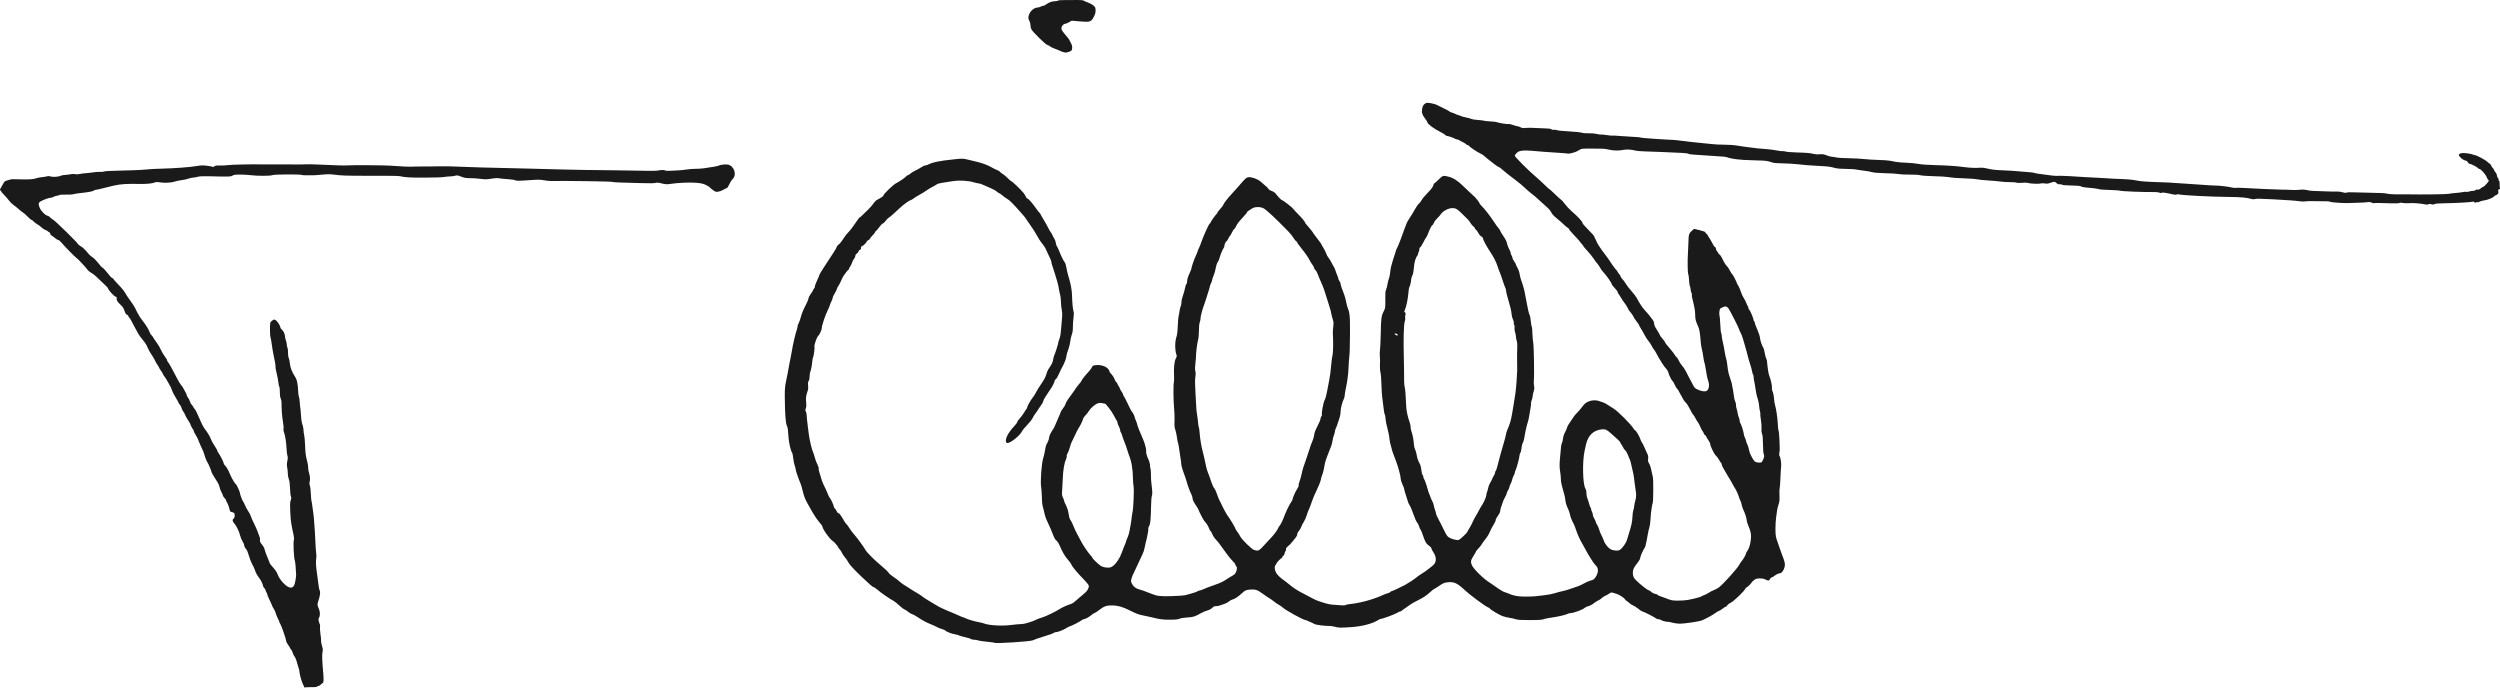 <?xml version="1.0" encoding="UTF-8" standalone="no"?>
<!-- Created with Inkscape (http://www.inkscape.org/) -->

<svg
   xmlns:dc="http://purl.org/dc/elements/1.1/"
   xmlns:cc="http://creativecommons.org/ns#"
   xmlns:rdf="http://www.w3.org/1999/02/22-rdf-syntax-ns#"
   xmlns:svg="http://www.w3.org/2000/svg"
   xmlns="http://www.w3.org/2000/svg"
   xmlns:sodipodi="http://sodipodi.sourceforge.net/DTD/sodipodi-0.dtd"
   xmlns:inkscape="http://www.inkscape.org/namespaces/inkscape"
   id="svg3207"
   version="1.1"
   inkscape:version="0.48.5 r10040"
   width="4322.26"
   height="1188.817"
   sodipodi:docname="Signature of Tansu Ciller.svg">
  <defs
     id="defs3211" />
  <sodipodi:namedview
     pagecolor="#ffffff"
     bordercolor="#666666"
     borderopacity="1"
     objecttolerance="10"
     gridtolerance="10"
     guidetolerance="10"
     inkscape:pageopacity="0"
     inkscape:pageshadow="2"
     inkscape:window-width="1366"
     inkscape:window-height="705"
     id="namedview3209"
     showgrid="false"
     inkscape:zoom="0.26456984"
     inkscape:cx="2666.6888"
     inkscape:cy="346.7492"
     inkscape:window-x="-8"
     inkscape:window-y="-8"
     inkscape:window-maximized="1"
     inkscape:current-layer="svg3207"
     fit-margin-top="0"
     fit-margin-left="0"
     fit-margin-right="0"
     fit-margin-bottom="0" />
  <path
     inkscape:connector-curvature="0"
     id="path3223"
     d="m 525.819,1188.568 c 0,-0.307 0.113,-0.691 0.25,-0.853 0.138,-0.162 -0.478,-1.404 -1.367,-2.761 -2.195,-3.35 -6.873,-18.942 -6.927,-23.089 -0.024,-1.845 -0.734,-5.155 -1.578,-7.355 -0.844,-2.2 -1.899,-5.575 -2.346,-7.5 -1.314,-5.668 -3.191,-10.36 -5.001,-12.5 -0.93,-1.1 -2.22,-3.859 -2.866,-6.131 -0.646,-2.272 -1.847,-4.69 -2.67,-5.372 -0.822,-0.683 -1.495,-1.635 -1.495,-2.116 0,-0.481 -1.575,-3.068 -3.5,-5.747 -1.925,-2.679 -3.5,-5.694 -3.5,-6.699 0,-2.91 -8.171,-26.663 -10.179,-29.588 -1.002,-1.46 -1.821,-3.194 -1.821,-3.853 0,-0.659 -1.121,-3.29 -2.492,-5.846 -1.371,-2.556 -2.946,-6.498 -3.502,-8.76 -0.555,-2.262 -2.134,-5.77 -3.508,-7.794 -1.374,-2.025 -2.498,-4.081 -2.498,-4.569 0,-0.488 -2.025,-5.048 -4.5,-10.133 -2.475,-5.085 -4.5,-10.039 -4.5,-11.009 0,-0.97 -0.415,-2.02 -0.923,-2.334 -0.508,-0.314 -1.208,-1.869 -1.557,-3.455 -0.348,-1.587 -1.508,-3.676 -2.577,-4.644 -1.069,-0.967 -1.953,-2.476 -1.965,-3.354 -0.03,-2.202 -3.511,-9.678 -6.014,-12.916 -3.974,-5.142 -6.526,-9.711 -7.917,-14.179 -0.771,-2.475 -2.897,-7.111 -4.724,-10.303 -1.827,-3.192 -4.48,-9.942 -5.896,-15 -1.678,-5.996 -3.469,-10.139 -5.145,-11.902 -1.414,-1.488 -2.68,-4.09 -2.813,-5.782 -0.133,-1.692 -1.43,-4.792 -2.883,-6.888 -1.452,-2.096 -3.364,-6.694 -4.248,-10.218 -1.953,-7.788 -6.253,-16.601 -10.408,-21.334 -3.207,-3.652 -3.321,-6.174 -0.392,-8.606 1.491,-1.238 1.938,-5.561 0.865,-8.359 -0.328,-0.855 -2.132,-1.843 -4.009,-2.195 -2.634,-0.494 -3.545,-1.242 -3.992,-3.277 -1.182,-5.379 -3.507,-11.896 -4.901,-13.738 -0.79,-1.044 -1.452,-2.605 -1.469,-3.469 -0.018,-0.863 -1.145,-2.537 -2.505,-3.72 -1.36,-1.183 -2.768,-3.401 -3.128,-4.93 -0.36,-1.529 -1.565,-4.292 -2.676,-6.14 -1.112,-1.848 -2.377,-5.264 -2.811,-7.59 -0.435,-2.326 -1.75,-5.764 -2.923,-7.64 -1.173,-1.875 -4.116,-6.56 -6.539,-10.41 -2.423,-3.85 -4.415,-7.501 -4.427,-8.113 -0.032,-1.668 -5.86,-15.489 -7.225,-17.133 -1.156,-1.393 -4.472,-9.735 -5.468,-13.754 -0.77,-3.108 -1.72,-5.42 -5.551,-13.5 -1.956,-4.125 -4.061,-9.099 -4.679,-11.053 -0.618,-1.954 -2.692,-5.989 -4.61,-8.966 -1.918,-2.977 -3.487,-6.189 -3.487,-7.138 0,-0.949 -0.411,-1.979 -0.913,-2.289 -0.939,-0.581 -5.087,-8.636 -5.087,-9.88 0,-0.383 -1.737,-3.278 -3.859,-6.434 -2.123,-3.156 -4.382,-7.294 -5.02,-9.196 -0.638,-1.901 -2.012,-4.376 -3.051,-5.5 -1.04,-1.124 -2.379,-3.884 -2.976,-6.134 -0.597,-2.25 -1.987,-4.907 -3.089,-5.905 -1.102,-0.998 -2.013,-2.307 -2.023,-2.909 -0.01,-0.602 -1.444,-3.345 -3.186,-6.095 -4.15,-6.552 -7.519,-13.158 -8.923,-17.5 -0.623,-1.925 -1.476,-3.95 -1.896,-4.5 -0.42,-0.55 -2.451,-4.15 -4.512,-8 -2.061,-3.85 -4.809,-8.272 -6.106,-9.827 -1.297,-1.555 -2.358,-3.247 -2.358,-3.76 0,-0.513 -1.575,-3.174 -3.5,-5.913 -1.925,-2.739 -3.5,-5.367 -3.5,-5.84 0,-0.473 -1.294,-2.646 -2.875,-4.829 -1.581,-2.183 -3.183,-4.939 -3.559,-6.125 -0.376,-1.186 -2.347,-4.755 -4.379,-7.931 -2.032,-3.176 -4.257,-6.675 -4.946,-7.775 -1.201,-1.92 -3.81,-7.225 -6.148,-12.5 -0.609,-1.375 -3.571,-5.425 -6.582,-9 -3.011,-3.575 -6.406,-8.3 -7.543,-10.5 -1.138,-2.2 -3.831,-7.15 -5.985,-11 -2.154,-3.85 -4.77,-8.806 -5.812,-11.014 -1.043,-2.208 -2.633,-4.625 -3.533,-5.372 -0.9,-0.747 -1.637,-1.989 -1.637,-2.761 0,-0.771 -1.073,-1.81 -2.385,-2.309 -1.75,-0.665 -2.865,-2.433 -4.187,-6.634 -1.396,-4.439 -2.995,-6.859 -7.107,-10.756 -5.526,-5.238 -6.87,-7.619 -6.436,-11.403 0.192,-1.672 -0.258,-2.25 -1.751,-2.25 -2.077,0 -13.135,-12.046 -13.133,-14.307 6.6e-4,-1.058 -2.966,-4.027 -20.971,-20.983 -2.458,-2.315 -6.283,-5.143 -8.5,-6.283 -2.217,-1.14 -5.03,-3.55 -6.251,-5.355 -2.523,-3.727 -17.857,-20.071 -18.831,-20.071 -0.95,0 -21.355,-20.804 -25.765,-26.269 -2.099,-2.602 -4.606,-4.731 -5.57,-4.731 -0.964,0 -3.522,-1.505 -5.683,-3.345 -2.162,-1.84 -4.942,-3.881 -6.18,-4.535 -1.238,-0.655 -2.25,-2.074 -2.25,-3.155 0,-1.081 -0.45,-1.965 -1,-1.965 -0.55,0 -1.889,-0.889 -2.975,-1.975 -1.086,-1.086 -3.224,-2.278 -4.75,-2.648 -1.526,-0.371 -4.263,-2.186 -6.082,-4.034 -1.818,-1.848 -4.968,-4.215 -7,-5.26 -2.032,-1.045 -5.015,-3.291 -6.631,-4.992 -1.615,-1.7 -3.492,-3.092 -4.17,-3.092 -0.678,0 -3.631,-2.518 -6.563,-5.597 -2.932,-3.078 -6.455,-6.186 -7.83,-6.907 -1.375,-0.721 -4.469,-3.136 -6.876,-5.366 -2.407,-2.23 -6.483,-5.508 -9.059,-7.284 -2.576,-1.776 -6.219,-5.28 -8.097,-7.787 -1.877,-2.507 -5.001,-6.197 -6.941,-8.199 -5.953,-6.143 -7.028,-7.482 -7.028,-8.753 0,-0.674 -0.48,-0.928 -1.067,-0.566 -1.042,0.644 -0.983,-2.491 0.067,-3.541 0.275,-0.275 1.85,-3.131 3.5,-6.347 1.65,-3.216 3.675,-6.069 4.5,-6.341 0.825,-0.271 2.4,-0.876 3.5,-1.345 2.457,-1.046 8.718,-2.421 9.779,-2.149 0.428,0.11 8.303,0.255 17.5,0.322 13.422,0.098 17.708,-0.216 21.721,-1.593 2.75,-0.943 7.475,-1.918 10.5,-2.166 3.025,-0.248 7.122,-0.885 9.103,-1.416 2.466,-0.66 4.628,-0.608 6.848,0.167 3.72,1.297 13.979,0.52 17.344,-1.313 1.212,-0.66 4.454,-1.281 7.204,-1.38 2.75,-0.099 7.194,-0.64 9.875,-1.204 2.869,-0.603 6.093,-0.676 7.834,-0.176 1.778,0.51 4.82,0.418 7.625,-0.23 2.567,-0.593 7.141,-1.197 10.166,-1.342 3.025,-0.145 8.65,-0.788 12.5,-1.43 3.85,-0.642 9.475,-1.039 12.5,-0.884 3.025,0.156 6.146,-0.123 6.935,-0.619 0.789,-0.496 7.089,-1.018 14,-1.16 31.058,-0.637 52.254,-1.507 60.565,-2.484 4.95,-0.582 17.1,-1.199 27,-1.37 18.438,-0.318 50.066,-2.736 59,-4.509 2.75,-0.546 7.025,-1.028 9.5,-1.071 4.761,-0.083 16.521,1.625 18.157,2.635 0.533,0.33 1.784,-0.138 2.78,-1.04 1.399,-1.266 3.49,-1.58 9.187,-1.38 4.057,0.142 10.076,-0.137 13.376,-0.621 3.3,-0.484 14.325,-0.997 24.5,-1.141 10.175,-0.144 19.738,-0.281 21.25,-0.304 1.512,-0.024 4.438,0.015 6.5,0.087 2.062,0.072 6.45,0.088 9.75,0.037 8.992,-0.139 31.623,-0.124 43.5,0.029 16.85,0.218 24.135,0.181 30,-0.15 3.025,-0.171 10.9,-0.069 17.5,0.227 35.877,1.607 48.441,2.001 52.5,1.646 4.969,-0.435 25.97,-0.584 41.5,-0.294 5.5,0.102 14.95,0.225 21,0.273 6.05,0.048 17.975,0.633 26.5,1.3 8.525,0.667 17.863,1.096 20.75,0.953 5.362,-0.266 12.772,-0.356 35.75,-0.435 7.15,-0.025 16.825,-0.137 21.5,-0.25 4.675,-0.113 16.375,0.154 26,0.594 18.402,0.841 61.17,2.108 81.5,2.413 6.6,0.099 23.25,0.498 37,0.886 42.849,1.21 97.27,2.515 101.5,2.434 1.375,-0.026 3.625,-0.003 5,0.051 1.375,0.055 22.3,0.3 46.5,0.544 24.2,0.245 49.904,0.642 57.119,0.884 7.215,0.242 15.09,4.7e-4 17.5,-0.536 5.182,-1.154 10.771,-1.121 12.293,0.074 0.598,0.469 4.238,0.663 8.088,0.431 3.85,-0.232 10.15,-0.552 14,-0.71 3.85,-0.158 10.375,-0.829 14.5,-1.49 4.125,-0.661 11.045,-1.201 15.378,-1.199 4.333,0.002 10.858,-0.407 14.5,-0.909 15.254,-2.1 25.338,-3.933 26.443,-4.805 1.724,-1.36 11.2,-2.377 15.185,-1.629 10.902,2.045 16.102,17.679 8.337,25.06 -1.662,1.58 -4.304,5.685 -5.87,9.123 -1.566,3.438 -3.319,6.25 -3.895,6.25 -0.576,0 -3.192,1.294 -5.813,2.875 -2.621,1.581 -6.758,3.174 -9.195,3.541 -3.94,0.592 -4.935,0.308 -9,-2.571 -2.514,-1.78 -4.934,-3.83 -5.378,-4.555 -0.444,-0.725 -3.428,-2.641 -6.63,-4.257 -4.593,-2.319 -8.01,-3.15 -16.192,-3.939 -10.962,-1.057 -32.682,-0.171 -45.542,1.858 -6.232,0.983 -8.19,0.88 -14.94,-0.791 -5.977,-1.48 -8.452,-1.684 -10.736,-0.888 -1.982,0.691 -11.471,0.769 -28.56,0.236 -14.076,-0.439 -29.989,-0.913 -35.363,-1.054 -5.374,-0.141 -10.549,-0.605 -11.5,-1.032 -1.791,-0.804 -77.751,-1.894 -105.442,-1.512 -3.142,0.043 -8.767,-0.537 -12.5,-1.29 -5.04,-1.016 -9.747,-1.159 -18.287,-0.555 -24.515,1.735 -29.414,1.837 -30.855,0.64 -0.777,-0.644 -6.414,-1.496 -12.528,-1.892 -6.114,-0.396 -13.141,-1.094 -15.616,-1.551 -2.939,-0.542 -7.274,-0.358 -12.5,0.532 -9.062,1.543 -10.859,1.558 -21.974,0.189 -4.386,-0.54 -11.693,-0.982 -16.239,-0.982 -6.599,0 -9.594,-0.532 -14.85,-2.636 -5.796,-2.32 -7.039,-2.5 -10.377,-1.5 -2.085,0.625 -6.041,1.136 -8.789,1.136 -2.749,0 -7.421,0.473 -10.384,1.05 -3.002,0.585 -18.224,1.051 -34.386,1.053 -25.672,0.002 -32.709,-0.423 -42.5,-2.566 -1.375,-0.301 -10.375,-0.558 -20,-0.57 -9.625,-0.013 -27.175,-0.035 -39,-0.049 -32.509,-0.039 -42.598,-0.386 -53,-1.823 -7.276,-1.005 -12.075,-1.066 -20.5,-0.263 -6.05,0.577 -12.35,1.082 -14,1.122 -13.068,0.319 -21.552,0.132 -22.573,-0.499 -2.166,-1.338 -48.172,-1.047 -50.611,0.32 -2.706,1.518 -26.548,1.608 -37.316,0.142 -4.125,-0.562 -12.348,-1.043 -18.273,-1.069 -8.767,-0.039 -11.281,0.288 -13.5,1.758 -2.986,1.977 -5.479,2.055 -38.227,1.202 -12.682,-0.33 -18.739,-0.094 -22,0.857 -2.475,0.722 -5.892,1.318 -7.593,1.324 -1.701,0.006 -5.647,0.889 -8.768,1.963 -3.121,1.074 -8.479,2.238 -11.907,2.587 -3.427,0.349 -8.821,1.495 -11.986,2.548 -6.189,2.058 -18.671,2.517 -26.635,0.979 -3.208,-0.62 -5.337,-0.451 -7.913,0.625 -3.798,1.587 -14.608,2.574 -25.449,2.324 -21.801,-0.503 -33.027,0.215 -44.75,2.864 -8.12,1.835 -16.4,3.865 -22.46,5.507 -3.278,0.888 -6.89,1.615 -8.027,1.615 -1.137,0 -3.054,0.691 -4.259,1.535 -2.205,1.544 -8.143,2.618 -24.754,4.476 -4.95,0.554 -9.9,1.39 -11,1.859 -1.1,0.469 -6.624,0.752 -12.276,0.629 -5.652,-0.123 -10.484,0.112 -10.738,0.523 -0.254,0.411 -2.432,1.043 -4.839,1.404 -2.408,0.361 -5.226,1.299 -6.262,2.084 -1.037,0.785 -3.3,1.441 -5.03,1.459 -3.816,0.039 -17.366,5.578 -19.105,7.809 -1.833,2.352 -1.546,4.904 1.205,10.718 2.542,5.374 9.991,12.504 13.062,12.504 0.924,0 2.879,1.283 4.344,2.852 1.465,1.568 4.048,3.567 5.74,4.442 3.446,1.782 42.399,40.001 42.399,41.6 0,0.562 1.954,2.167 4.341,3.566 4.137,2.425 7.719,5.871 13.997,13.469 1.558,1.886 4.75,4.644 7.094,6.131 2.344,1.486 6.693,5.894 9.664,9.794 2.972,3.901 6.129,7.34 7.016,7.643 1.426,0.487 5.97,5.529 13.876,15.397 1.369,1.709 3.056,3.106 3.75,3.106 0.694,0 1.261,0.415 1.261,0.921 0,0.507 2.985,3.994 6.634,7.75 8.257,8.499 12.621,13.853 14.821,18.184 0.938,1.845 4.735,7.47 8.438,12.5 3.703,5.03 7.349,10.72 8.101,12.645 1.193,3.051 4.244,8.752 8.296,15.5 0.661,1.1 2.829,4.033 4.819,6.519 5.304,6.624 10.424,14.953 11.82,19.228 0.673,2.061 1.976,4.311 2.896,5 0.92,0.689 2.538,2.828 3.594,4.753 1.056,1.925 3.795,5.975 6.086,9 2.291,3.025 5.437,8.417 6.99,11.982 1.553,3.565 4.552,8.668 6.664,11.34 2.112,2.672 3.84,5.576 3.84,6.453 0,0.878 0.854,2.525 1.897,3.66 1.883,2.049 5.924,9.317 15.324,27.564 2.692,5.225 5.993,10.65 7.336,12.055 1.343,1.405 2.442,2.813 2.442,3.129 0,0.316 1.575,3.19 3.5,6.386 1.925,3.197 3.5,6.592 3.5,7.544 0,0.953 1.04,3.004 2.31,4.559 1.271,1.555 2.864,4.739 3.54,7.077 0.676,2.337 1.653,4.25 2.169,4.25 0.517,0 1.837,1.758 2.933,3.908 1.096,2.149 2.406,4.062 2.91,4.25 0.993,0.371 5.552,9.823 10.59,21.956 1.739,4.187 4.511,9.362 6.161,11.5 5.35,6.933 10.078,14.796 11.358,18.887 0.688,2.2 3.451,7.224 6.139,11.163 2.688,3.94 4.888,7.817 4.888,8.615 0,0.798 0.879,2.569 1.954,3.935 2.742,3.485 9.036,15.956 9.041,17.914 0.003,0.895 0.741,2.239 1.641,2.985 2.551,2.117 6.297,8.516 9.287,15.863 2.758,6.777 8.836,17.024 10.097,17.024 0.883,0 6.98,13.202 6.98,15.114 0,2.315 4.041,13.236 5.508,14.886 0.734,0.825 2.259,3.852 3.389,6.726 1.13,2.874 3.611,7.439 5.512,10.145 1.901,2.705 3.933,6.653 4.515,8.774 0.582,2.12 3.131,7.905 5.664,12.855 2.533,4.95 5.464,11.7 6.513,15 1.049,3.3 2.415,6.983 3.037,8.184 0.621,1.201 0.867,3.187 0.547,4.412 -0.675,2.58 0.484,5.11 4.412,9.633 1.542,1.776 3.116,4.926 3.496,7 0.381,2.074 2.653,8.38 5.049,14.012 2.396,5.633 4.357,10.501 4.357,10.819 0,0.318 2.579,3.463 5.732,6.987 3.566,3.987 6.368,8.28 7.416,11.362 3.452,10.155 16.091,23.09 22.562,23.09 4.464,0 6.774,-3.363 8.242,-12 0.701,-4.125 1.243,-8.625 1.204,-10 -0.279,-9.882 -1.419,-22.833 -2.158,-24.5 -1.78,-4.018 -3.149,-32.709 -1.721,-36.07 0.567,-1.334 0.297,-4.712 -0.758,-9.5 -3.461,-15.703 -4.575,-22.769 -5.114,-32.43 -1.013,-18.172 -0.932,-22.96 0.453,-26.766 1.065,-2.925 1.115,-4.382 0.227,-6.527 -0.629,-1.519 -1.305,-7.929 -1.502,-14.245 -0.244,-7.819 -0.895,-12.758 -2.04,-15.473 -0.925,-2.194 -1.697,-6.464 -1.714,-9.489 -0.017,-3.025 -0.503,-7.839 -1.078,-10.698 -0.776,-3.852 -0.72,-6.738 0.214,-11.141 0.965,-4.549 0.992,-6.757 0.115,-9.415 -0.63,-1.91 -1.288,-7.246 -1.462,-11.859 -0.397,-10.512 -2.371,-23.25 -4.352,-28.075 -0.871,-2.121 -1.24,-4.779 -0.87,-6.256 0.355,-1.413 -0.13,-7.178 -1.077,-12.812 -1.586,-9.437 -2.492,-21.953 -2.353,-32.521 0.031,-2.353 -0.624,-5.593 -1.455,-7.2 -1,-1.935 -1.511,-5.793 -1.511,-11.413 0,-4.67 -0.415,-8.747 -0.922,-9.06 -0.507,-0.313 -1.231,-3.602 -1.609,-7.309 -0.378,-3.707 -1.783,-11.138 -3.123,-16.514 -1.339,-5.376 -2.191,-10.169 -1.893,-10.652 0.525,-0.85 -0.856,-9.128 -3.935,-23.574 -0.821,-3.85 -1.975,-11.019 -2.567,-15.93 -0.591,-4.912 -1.463,-9.656 -1.938,-10.544 -0.475,-0.888 -0.909,-4.969 -0.963,-9.07 -0.241,-18.066 -0.323,-17.639 3.979,-20.82 2.865,-2.118 3.144,-2.146 5.793,-0.582 2.842,1.679 8.177,10.01 8.177,12.77 0,0.842 1.086,2.385 2.414,3.429 2.854,2.245 5.586,8.309 5.586,12.401 0,1.601 0.675,4.526 1.5,6.5 0.825,1.975 1.5,5.14 1.5,7.034 0,1.894 0.527,4.427 1.171,5.628 0.644,1.201 1.093,5.018 0.999,8.481 -0.1,3.665 0.397,7.427 1.19,9 0.749,1.487 1.637,5.782 1.972,9.545 0.626,7.019 4.001,15.639 9.018,23.032 3.181,4.688 4.747,11.718 5.205,23.365 0.199,5.081 0.842,10.133 1.427,11.227 0.585,1.094 1.267,5.623 1.515,10.065 0.248,4.442 0.639,8.39 0.87,8.773 0.231,0.384 0.712,5.648 1.071,11.698 0.358,6.05 1.082,12.463 1.607,14.25 0.526,1.788 1.406,4.744 1.956,6.571 0.55,1.827 1,5.092 1,7.257 0,2.165 0.468,5.508 1.041,7.429 0.572,1.921 1.274,9.343 1.558,16.493 0.647,16.274 0.883,18.062 4.02,30.46 0.76,3.003 1.381,7.246 1.381,9.429 0,2.183 0.421,5.351 0.936,7.04 2.207,7.239 2.798,12.781 1.786,16.767 -0.764,3.01 -0.701,4.975 0.245,7.59 0.702,1.94 1.454,8.295 1.672,14.121 0.218,5.826 0.689,11.268 1.047,12.093 0.358,0.825 0.973,4.425 1.366,8 0.393,3.575 1.202,9.425 1.797,13 0.595,3.575 1.326,11.225 1.625,17 0.299,5.775 0.772,12.3 1.053,14.5 0.281,2.2 0.701,10.075 0.933,17.5 0.233,7.425 0.839,16.414 1.347,19.976 0.508,3.562 0.583,7.665 0.167,9.118 -0.98,3.418 -0.476,15.499 1.019,24.406 0.646,3.85 1.715,11.95 2.376,18 0.66,6.05 1.773,12.03 2.472,13.288 1.498,2.696 0.782,8.988 -1.958,17.212 -2.364,7.095 -2.337,7.92 0.471,14.22 2.514,5.642 2.591,12.568 0.178,16.031 -0.936,1.344 -0.957,2.787 -0.09,6.202 0.621,2.448 1.446,4.766 1.832,5.152 0.386,0.386 0.461,2.321 0.167,4.298 -0.294,1.978 0.108,7.802 0.894,12.943 0.786,5.141 1.22,10.148 0.964,11.126 -0.256,0.979 0.426,4.753 1.517,8.386 1.6,5.332 1.79,7.429 0.987,10.874 -1.045,4.482 -0.643,16.522 1.193,35.767 1.08,11.325 0.734,18 -0.934,18 -0.467,0 -1.909,1.117 -3.205,2.483 -1.295,1.365 -3.052,2.49 -3.905,2.5 -0.853,0.01 -1.993,0.46 -2.534,1.001 -0.983,0.983 -2.262,1.082 -14.358,1.117 -3.543,0.01 -6.805,0.243 -7.25,0.518 -0.445,0.275 -0.809,0.248 -0.809,-0.059 z m 1193.65,-77.243 c -0.226,-0.226 -2.377,-0.619 -4.78,-0.873 -15.966,-1.692 -20.77,-2.364 -23.863,-3.34 -1.921,-0.606 -5.094,-1.103 -7.05,-1.103 -1.956,0 -3.984,-0.424 -4.507,-0.943 -0.522,-0.518 -2.75,-1.389 -4.95,-1.935 -12.559,-3.115 -15.187,-3.863 -17,-4.844 -1.1,-0.595 -4.25,-1.397 -7,-1.783 -5.078,-0.713 -14.883,-4.688 -15.993,-6.484 -0.335,-0.542 -3.173,-1.724 -6.308,-2.628 -3.135,-0.903 -6.824,-2.387 -8.199,-3.297 -1.375,-0.91 -6.325,-3.175 -11,-5.033 -7.979,-3.172 -13.62,-6.272 -24.812,-13.639 -2.578,-1.697 -5.917,-3.391 -7.42,-3.764 -1.502,-0.373 -4.263,-2.024 -6.136,-3.668 -1.872,-1.644 -4.918,-3.625 -6.768,-4.403 -1.85,-0.778 -5.975,-3.929 -9.166,-7.003 -3.191,-3.074 -7.466,-6.501 -9.5,-7.616 -7.949,-4.359 -21.03,-13.412 -28.03,-19.399 -2.932,-2.508 -5.919,-4.561 -6.637,-4.561 -1.556,0 -7.647,-5.24 -20.53,-17.663 -16.371,-15.787 -21.545,-21.592 -24.656,-27.665 -0.894,-1.745 -1.911,-3.398 -2.261,-3.673 -1.716,-1.349 -6.902,-8.769 -7.524,-10.768 -0.389,-1.248 -2.024,-3.71 -3.634,-5.473 -1.61,-1.762 -2.927,-3.595 -2.927,-4.073 0,-1.246 -6.776,-8.988 -8.91,-10.18 -5.018,-2.804 -17.998,-21.031 -18.068,-25.372 -0.012,-0.751 -2.635,-4.351 -5.829,-8 -3.194,-3.649 -8.312,-11.134 -11.374,-16.634 -3.062,-5.5 -6.734,-12.025 -8.158,-14.5 -4.592,-7.975 -6.293,-12.311 -8.611,-21.951 -1.25,-5.198 -2.866,-10.823 -3.59,-12.5 -3.378,-7.822 -8.46,-22.355 -8.46,-24.192 0,-1.124 -0.834,-4.477 -1.853,-7.45 -1.019,-2.974 -2.176,-8.782 -2.57,-12.907 -0.395,-4.125 -1.302,-8.407 -2.017,-9.516 -2.858,-4.434 -5.922,-19.06 -6.489,-30.984 -0.371,-7.787 -1.084,-12.878 -2.032,-14.5 -2.539,-4.344 -3.744,-19.465 -4.024,-50.5 -0.127,-14.09 0.288,-18.829 2.558,-29.222 1.485,-6.798 3.883,-19.432 5.463,-28.778 0.465,-2.75 1.539,-8.15 2.388,-12 0.849,-3.85 1.779,-8.8 2.068,-11 1.013,-7.724 6.042,-29.342 8.088,-34.77 0.781,-2.074 1.421,-4.86 1.421,-6.193 0,-1.332 0.894,-3.938 1.987,-5.79 1.093,-1.852 2.88,-6.956 3.972,-11.342 1.164,-4.675 4.263,-12.303 7.492,-18.439 3.029,-5.756 5.516,-11.622 5.528,-13.035 0.012,-1.413 1.821,-4.982 4.021,-7.931 2.2,-2.949 4,-5.9 4,-6.558 0,-0.658 0.675,-1.757 1.5,-2.442 0.825,-0.685 1.5,-2.342 1.5,-3.682 0,-1.34 1.8,-6.209 4,-10.818 2.2,-4.609 4,-8.907 4,-9.55 0,-1.034 8.031,-13.71 24.75,-39.065 2.888,-4.379 5.25,-8.597 5.25,-9.372 0,-0.776 1.596,-2.628 3.547,-4.116 1.951,-1.488 5.368,-5.77 7.592,-9.515 2.225,-3.745 6.232,-8.93 8.904,-11.522 2.672,-2.592 7.89,-9.359 11.595,-15.036 3.705,-5.678 7.142,-10.323 7.638,-10.323 0.852,0 2.867,-1.861 15.495,-14.305 2.9,-2.857 6.725,-7.304 8.5,-9.882 1.776,-2.578 4.128,-5.162 5.228,-5.744 9.063,-4.79 12.023,-6.852 12.326,-8.588 0.45,-2.574 16.567,-18.058 21.413,-20.572 6.604,-3.426 16.032,-9.852 17.474,-11.911 0.77,-1.099 2.034,-1.999 2.809,-1.999 0.775,0 2.931,-1.337 4.792,-2.971 1.861,-1.634 5.511,-3.883 8.111,-4.997 2.6,-1.115 7.102,-3.603 10.005,-5.529 2.902,-1.927 6.207,-3.503 7.343,-3.503 1.136,0 3.339,-0.631 4.896,-1.402 8.679,-4.298 19.085,-6.419 44.893,-9.15 14.757,-1.562 15.243,-1.551 24,0.531 4.916,1.169 11.863,2.812 15.438,3.653 9.239,2.172 19.604,6.111 26,9.883 3.025,1.784 7.244,3.859 9.376,4.611 2.132,0.752 4.085,1.913 4.341,2.579 0.256,0.667 2.337,2.334 4.624,3.705 2.287,1.371 6.38,4.765 9.094,7.542 2.714,2.777 5.308,5.049 5.763,5.049 1.533,0 15.94,13.712 21.68,20.633 1.308,1.577 3.001,4.33 3.763,6.117 0.762,1.788 1.847,3.25 2.412,3.25 1.763,0 8.282,7.163 14.191,15.593 3.12,4.451 6.367,8.669 7.215,9.372 0.848,0.704 1.542,1.616 1.542,2.027 0,0.411 2.447,4.743 5.439,9.628 2.991,4.884 6.617,11.354 8.058,14.378 1.44,3.023 3.42,6.398 4.399,7.5 0.979,1.102 2.385,3.578 3.125,5.503 0.739,1.925 2.139,4.544 3.111,5.82 0.972,1.276 2.07,4.426 2.44,7 0.37,2.574 1.257,5.355 1.972,6.18 0.714,0.825 2.24,3.893 3.389,6.817 3.573,9.085 8.2,18.594 10.067,20.683 1.042,1.167 2.271,5.124 2.951,9.5 0.64,4.125 2.249,10.875 3.575,15 3.489,10.852 5.88,23.394 6.101,32 0.336,13.078 1.249,23.364 2.465,27.766 0.87,3.151 0.902,6.157 0.121,11.5 -0.581,3.978 -1.061,11.076 -1.066,15.772 -0.01,6.033 -0.575,9.994 -1.938,13.5 -1.061,2.729 -2.23,8.004 -2.598,11.723 -0.368,3.719 -2.006,10.234 -3.64,14.477 -1.634,4.243 -2.971,8.946 -2.971,10.451 0,3.422 -3.466,12.796 -6.941,18.773 -1.451,2.495 -4.164,8.071 -6.029,12.391 -1.865,4.32 -4.21,8.366 -5.211,8.991 -1.001,0.625 -1.819,1.523 -1.819,1.995 0,0.472 -0.627,2.276 -1.393,4.009 -0.766,1.733 -1.681,3.826 -2.034,4.651 -0.617,1.445 -3.241,5.502 -12.323,19.056 -2.337,3.488 -4.28,7.265 -4.316,8.393 -0.037,1.128 -1.603,4.076 -3.48,6.551 -1.877,2.475 -4.159,5.85 -5.071,7.5 -0.911,1.65 -3.041,4.761 -4.733,6.913 -1.692,2.152 -4.052,5.977 -5.245,8.5 -1.193,2.523 -5.317,7.759 -9.164,11.636 -3.847,3.877 -7.917,8.857 -9.045,11.067 -3.941,7.724 -19.774,20.384 -25.493,20.384 -0.933,0 -1.935,-1.077 -2.279,-2.447 -1.361,-5.422 4.274,-16.155 13.763,-26.217 3.197,-3.39 5.813,-6.897 5.813,-7.793 0,-0.896 1.957,-3.748 4.35,-6.337 2.392,-2.589 5.64,-6.957 7.216,-9.707 1.577,-2.75 3.444,-5.595 4.15,-6.321 0.706,-0.727 1.29,-1.852 1.296,-2.5 0.023,-2.148 5.777,-12.585 9.325,-16.916 1.921,-2.345 4.721,-6.738 6.22,-9.763 1.5,-3.025 5.673,-9.754 9.275,-14.953 4.453,-6.429 7.101,-11.445 8.274,-15.678 0.949,-3.423 2.593,-7.494 3.653,-9.047 6.079,-8.904 7.38,-11.537 8.207,-16.618 0.502,-3.086 1.453,-6.619 2.112,-7.851 1.605,-2.999 6.921,-19.909 6.921,-22.015 0,-0.919 0.872,-3.706 1.938,-6.193 1.33,-3.102 2.245,-8.7 2.917,-17.833 1.225,-16.66 1.117,-15.354 1.773,-21.468 0.306,-2.859 -0.039,-7.76 -0.775,-11 -0.73,-3.214 -1.359,-9.443 -1.396,-13.843 -0.038,-4.4 -0.64,-9.8 -1.339,-12 -0.699,-2.2 -1.679,-6.7 -2.176,-10 -0.498,-3.3 -1.603,-8.475 -2.456,-11.5 -2.153,-7.638 -7.48,-24.732 -9.121,-29.27 -0.75,-2.074 -1.363,-4.664 -1.363,-5.757 0,-1.093 -1.094,-4.121 -2.432,-6.73 -1.337,-2.608 -3.605,-7.443 -5.038,-10.743 -1.433,-3.3 -2.926,-6.499 -3.318,-7.11 -2.489,-3.879 -4.956,-7.282 -7.189,-9.914 -1.411,-1.663 -4.483,-6.613 -6.828,-11 -2.345,-4.387 -7.176,-12.026 -10.737,-16.976 -3.561,-4.95 -7.258,-10.299 -8.216,-11.886 -0.958,-1.587 -2.99,-4.287 -4.515,-6 -1.525,-1.713 -4.542,-5.139 -6.705,-7.614 -10.37,-11.87 -17.85,-19.299 -21.181,-21.038 -2.012,-1.05 -5.752,-3.722 -8.311,-5.936 -2.558,-2.214 -5.165,-4.026 -5.793,-4.026 -0.628,0 -2.513,-1.279 -4.189,-2.843 -1.676,-1.564 -6.648,-4.323 -11.048,-6.131 -4.4,-1.808 -10.257,-4.354 -13.014,-5.657 -2.758,-1.303 -6.133,-2.375 -7.5,-2.382 -1.367,-0.007 -5.265,-0.884 -8.661,-1.949 -8.454,-2.65 -24.091,-3.607 -34.482,-2.108 -20.217,2.915 -27.446,4.329 -28.928,5.659 -0.872,0.783 -4.247,2.77 -7.5,4.416 -3.253,1.646 -8.389,4.771 -11.414,6.945 -3.025,2.174 -7.969,5.207 -10.986,6.74 -3.017,1.533 -7.409,4.255 -9.759,6.049 -2.35,1.794 -4.862,3.261 -5.583,3.261 -1.489,0 -10.433,6.21 -15.672,10.882 -7.377,6.578 -13.608,12.24 -16.323,14.833 -1.553,1.483 -4.08,3.46 -5.616,4.395 -1.536,0.934 -4.091,3.517 -5.677,5.739 -1.586,2.222 -3.796,4.274 -4.911,4.559 -1.115,0.285 -3.943,3.236 -6.285,6.556 -2.341,3.32 -4.662,6.037 -5.155,6.037 -0.494,0 -1.181,0.892 -1.528,1.983 -0.346,1.091 -2.627,3.98 -5.067,6.421 -2.441,2.441 -4.438,4.933 -4.438,5.538 0,0.605 -1.125,1.613 -2.5,2.239 -1.375,0.626 -2.5,1.501 -2.5,1.944 0,1.45 -6.175,7.874 -7.568,7.874 -1.658,0 -3.338,3.007 -2.691,4.816 0.261,0.73 -0.429,1.551 -1.55,1.844 -1.111,0.291 -2.279,1.556 -2.594,2.811 -0.315,1.256 -1.703,3.023 -3.085,3.929 -1.528,1.001 -2.512,2.586 -2.512,4.046 0,1.32 -1.057,3.672 -2.348,5.227 -1.291,1.555 -2.669,4.177 -3.061,5.827 -0.392,1.65 -1.81,4.678 -3.152,6.729 -1.341,2.051 -2.439,4.166 -2.439,4.7 0,0.534 -0.565,1.332 -1.256,1.771 -1.298,0.827 -6.327,7.241 -8.454,10.784 -1.336,2.225 -2.824,5.295 -5.016,10.348 -0.795,1.833 -2.532,4.933 -3.859,6.89 -1.328,1.957 -2.426,4.282 -2.44,5.168 -0.014,0.886 -1.589,4.065 -3.5,7.064 -1.911,3 -3.476,6.375 -3.479,7.5 0,1.125 -1.127,4.26 -2.5,6.966 -1.373,2.706 -2.496,5.493 -2.496,6.195 0,0.702 -1.595,4.453 -3.544,8.336 -4.235,8.438 -10.456,26.967 -10.456,31.14 0,3.188 -3.921,11.769 -6.268,13.716 -2.502,2.077 -7.499,17.144 -6.319,19.054 0.668,1.081 -1.395,16.409 -2.37,17.602 -0.466,0.57 -1.081,3.512 -1.367,6.537 -0.787,8.324 -2.341,16.503 -3.574,18.806 -0.607,1.134 -1.104,4.583 -1.104,7.663 0,3.499 -0.613,6.537 -1.634,8.095 -1.251,1.909 -1.484,3.769 -0.995,7.932 0.422,3.589 0.174,6.724 -0.727,9.221 -2.843,7.869 -3.514,12.759 -2.678,19.5 0.601,4.845 0.464,7.741 -0.494,10.488 -1.1,3.154 -1.099,4.144 0.01,5.866 0.733,1.139 1.329,3.614 1.326,5.5 -0.01,4.469 3.868,36.115 5.136,41.929 0.54,2.475 1.504,6.975 2.142,10 0.638,3.025 1.54,6.4 2.003,7.5 1.744,4.138 5.061,14.129 5.809,17.5 0.427,1.925 2.013,5.921 3.523,8.88 1.51,2.959 2.522,6.239 2.247,7.289 -0.275,1.05 0.62,5.154 1.987,9.12 1.367,3.966 2.727,8.336 3.021,9.711 0.562,2.629 3.812,10.448 5.404,13 0.515,0.825 1.186,2.175 1.493,3 0.307,0.825 1.181,2.85 1.943,4.5 0.762,1.65 2.088,4.754 2.947,6.897 0.859,2.144 2.158,4.394 2.887,5 1.46,1.214 6.653,12.959 6.653,15.046 0,0.721 0.745,1.929 1.655,2.684 0.91,0.755 2.266,2.835 3.013,4.622 0.747,1.788 1.997,3.25 2.777,3.25 1.766,0 5.264,4.67 10.198,13.614 1.179,2.137 3.087,4.739 4.241,5.782 1.154,1.043 3.29,3.968 4.747,6.5 1.457,2.532 5.208,7.528 8.335,11.103 5.998,6.858 16.209,20.809 19.472,26.604 2.719,4.828 16.432,18.525 28.159,28.126 5.447,4.459 10.711,9.486 11.698,11.17 0.987,1.684 4.812,5.015 8.5,7.401 3.688,2.386 8.505,6.02 10.705,8.075 2.2,2.055 5.35,4.454 7,5.332 1.65,0.877 6.15,3.724 10,6.326 3.85,2.602 9.7,6.216 13,8.032 3.3,1.815 7.633,4.681 9.628,6.368 1.996,1.687 6.453,4.642 9.905,6.567 3.452,1.925 9.175,5.361 12.717,7.634 6.17,3.961 13.97,7.628 30.25,14.222 4.125,1.671 9.391,3.962 11.702,5.091 2.311,1.129 4.589,2.053 5.062,2.053 0.473,0 2.761,0.918 5.084,2.041 4.461,2.155 16.604,5.628 24.152,6.907 2.475,0.419 5.85,1.311 7.5,1.981 8.138,3.306 31.238,4.632 46.405,2.664 6.753,-0.876 14.407,-1.593 17.008,-1.593 2.602,0 6.723,-0.622 9.158,-1.383 2.435,-0.76 6.453,-1.956 8.928,-2.656 2.475,-0.7 6.3,-2.277 8.5,-3.503 2.2,-1.226 6.764,-2.934 10.142,-3.796 5.404,-1.378 23.353,-9.982 30.358,-14.553 4.133,-2.697 13.215,-6.881 17.901,-8.247 4.599,-1.341 5.421,-1.913 15.595,-10.863 3.439,-3.025 8.116,-6.994 10.394,-8.82 4.569,-3.662 7.52,-9.413 6.636,-12.935 -0.314,-1.253 -4.049,-5.845 -8.299,-10.204 -12.045,-12.357 -20.704,-22.815 -21.828,-26.363 -0.379,-1.198 -2.895,-4.653 -5.59,-7.678 -5.303,-5.952 -9.773,-13.559 -14.32,-24.368 -1.701,-4.044 -4.021,-7.705 -5.642,-8.903 -1.514,-1.119 -3.469,-3.879 -4.344,-6.132 -3.942,-10.15 -8.01,-19.655 -11.239,-26.261 -1.926,-3.94 -3.864,-8.89 -4.307,-11 -0.443,-2.11 -1.681,-7.211 -2.75,-11.336 -2.358,-9.099 -2.213,-7.925 -2.729,-22 -0.232,-6.325 -0.734,-13.075 -1.117,-15 -1.794,-9.035 0.433,-41.255 3.525,-51 1.135,-3.575 2.569,-9.875 3.187,-14 0.619,-4.125 1.54,-8.175 2.046,-9 2.65,-4.313 4.838,-9.806 4.857,-12.197 0.023,-2.76 3.126,-9.332 6.931,-14.675 1.173,-1.647 2.744,-4.713 3.492,-6.812 0.747,-2.099 3.213,-7.816 5.479,-12.706 2.266,-4.889 4.12,-9.402 4.12,-10.027 0,-0.625 1.8,-3.533 4,-6.461 2.2,-2.928 4,-5.847 4,-6.488 0,-2.042 3.88,-8.497 9.776,-16.266 3.148,-4.148 6.742,-9.252 7.987,-11.343 1.245,-2.091 4.057,-5.764 6.25,-8.163 2.193,-2.399 3.987,-4.883 3.987,-5.52 0,-1.244 6.248,-9.136 12.79,-16.156 2.211,-2.372 4.559,-5.614 5.217,-7.204 0.99,-2.39 1.975,-3.007 5.691,-3.564 10.91,-1.636 22.619,3.198 24.465,10.101 0.438,1.638 1.48,3.478 2.316,4.089 2.18,1.594 6.391,8.027 7.098,10.843 0.331,1.32 1.462,3.178 2.513,4.129 1.051,0.951 1.91,2.152 1.91,2.669 0,0.517 0.841,2.135 1.869,3.595 1.028,1.46 2.218,3.779 2.644,5.154 0.426,1.375 1.835,3.892 3.131,5.594 1.296,1.702 2.356,3.813 2.356,4.691 0,0.878 0.37,1.825 0.822,2.105 0.71,0.439 8.201,15.158 11.507,22.61 0.61,1.375 2.363,4.143 3.895,6.15 1.532,2.008 3.073,5.158 3.425,7 0.352,1.842 1.409,4.925 2.351,6.85 0.941,1.925 1.99,4.961 2.33,6.746 0.598,3.138 4.798,13.781 10.754,27.254 2.846,6.437 5.704,18.545 4.632,19.617 -0.581,0.581 1.978,10.145 3.18,11.883 1.588,2.297 4.268,11.632 3.736,13.018 -0.317,0.825 -0.081,2.733 0.524,4.241 0.605,1.508 1.02,6.448 0.923,10.979 -0.097,4.531 0.343,11.956 0.978,16.5 1.572,11.254 1.758,17.877 0.569,20.262 -0.548,1.1 -1.121,8.3 -1.273,16 -0.51,25.931 -1.261,32.859 -4.026,37.109 -0.754,1.16 -1.114,2.781 -0.798,3.603 0.539,1.405 -2.095,15.438 -4.559,24.288 -0.613,2.2 -1.54,6.475 -2.061,9.5 -0.521,3.025 -2.01,7.525 -3.31,10 -1.3,2.475 -4.966,10.34 -8.149,17.479 -3.183,7.138 -6.572,14.338 -7.534,16 -0.961,1.662 -2.417,5.32 -3.235,8.129 -1.362,4.674 -1.339,5.441 0.273,9.041 2.321,5.185 6.697,8.736 12.68,10.29 4.398,1.142 7.714,2.337 22.366,8.06 9.447,3.689 14.315,4.207 34.224,3.638 10.602,-0.303 20.851,-0.98 22.776,-1.504 1.925,-0.524 7.06,-1.918 11.411,-3.098 4.351,-1.18 8.838,-2.795 9.973,-3.59 1.134,-0.794 2.807,-1.444 3.719,-1.444 0.911,0 4.218,-1.173 7.349,-2.606 3.131,-1.433 11.197,-4.49 17.924,-6.794 11.28,-3.862 16.373,-6.385 24.911,-12.342 1.767,-1.233 4.564,-2.881 6.213,-3.663 4.632,-2.193 7.199,-5.659 7.919,-10.691 0.502,-3.511 0.294,-4.897 -0.881,-5.872 -0.846,-0.702 -1.538,-2.041 -1.538,-2.974 0,-0.934 -1.913,-3.467 -4.25,-5.63 -2.337,-2.163 -7.4,-8.335 -11.25,-13.716 -11.49,-16.058 -14.513,-20.052 -17.7,-23.38 -3.361,-3.51 -4.961,-6.001 -7.439,-11.582 -0.916,-2.062 -2.009,-3.75 -2.43,-3.75 -0.421,0 -1.562,-2.138 -2.535,-4.75 -1.66,-4.454 -3.962,-8.031 -8.206,-12.75 -1.677,-1.863 -10.191,-18.526 -10.191,-19.943 0,-0.351 -0.84,-1.858 -1.867,-3.348 -5.883,-8.538 -8.133,-12.867 -8.133,-15.646 0,-1.701 -0.928,-4.824 -2.062,-6.94 -2.482,-4.63 -6.566,-15.773 -8.493,-23.172 -0.771,-2.962 -3.027,-9.543 -5.013,-14.625 -2.011,-5.146 -3.735,-11.474 -3.892,-14.283 -0.155,-2.774 -0.761,-7.518 -1.347,-10.543 -0.586,-3.025 -1.593,-9.775 -2.239,-15 -0.645,-5.225 -1.574,-10.257 -2.063,-11.182 -0.489,-0.925 -1.295,-4.975 -1.791,-9 -0.496,-4.025 -1.681,-9.793 -2.633,-12.818 -1.894,-6.016 -1.942,-6.592 -1.598,-19 0.13,-4.675 -0.221,-13.225 -0.779,-19 -1.26,-13.03 -1.51,-40.378 -0.409,-44.762 0.45,-1.794 0.591,-7.419 0.313,-12.5 -0.693,-12.655 0.56,-24.357 3.106,-29.021 1.966,-3.602 1.989,-4.006 0.482,-8.428 -1.832,-5.377 -2.104,-18.562 -0.508,-24.673 0.591,-2.264 1.507,-5.795 2.034,-7.846 0.528,-2.052 1.164,-9.455 1.414,-16.451 0.25,-6.996 0.874,-14.093 1.387,-15.77 0.513,-1.677 1.215,-5.554 1.56,-8.617 0.345,-3.062 1.264,-6.794 2.042,-8.292 0.777,-1.498 1.374,-4.686 1.326,-7.084 -0.048,-2.41 1.048,-7.423 2.45,-11.208 1.396,-3.766 3.11,-9.885 3.808,-13.598 0.699,-3.712 1.75,-6.75 2.337,-6.751 0.588,-6e-4 1.132,-2.171 1.212,-4.839 0.096,-3.208 1.359,-7.465 3.75,-12.64 1.983,-4.291 3.598,-8.301 3.59,-8.911 -0.031,-2.388 4.46,-15.475 7.652,-22.297 1.85,-3.954 3.363,-7.689 3.363,-8.302 0,-0.612 0.871,-2.778 1.935,-4.812 1.064,-2.034 2.826,-6.398 3.916,-9.698 3.21,-9.719 13.183,-31.932 14.727,-32.8 0.782,-0.44 1.423,-1.206 1.423,-1.702 0,-1.179 8.514,-13.35 10.48,-14.982 0.836,-0.694 1.52,-1.776 1.52,-2.405 0,-0.629 2.25,-3.604 5,-6.611 2.75,-3.007 5,-5.937 5,-6.511 0,-1.482 7.245,-11.253 11.855,-15.989 2.142,-2.2 7.793,-8.5 12.559,-14 14.271,-16.469 15.178,-17.333 18.956,-18.042 4.84,-0.908 15.483,2.758 20.885,7.195 9.099,7.473 13.768,11.843 14.238,13.325 0.27,0.851 2.721,2.339 5.447,3.307 3.261,1.158 5.725,2.864 7.205,4.988 2.583,3.706 9.304,10.727 10.269,10.727 1.706,0 16.784,11.5 19.269,14.696 1.549,1.992 5.875,6.669 9.613,10.392 6.156,6.132 11.704,13.053 11.704,14.601 0,0.33 0.925,1.548 2.056,2.706 3.026,3.098 11.944,14.3 11.944,15.002 0,0.332 3.15,4.592 7,9.466 3.85,4.874 7,9.277 7,9.783 0,0.507 1.493,3.239 3.318,6.072 1.825,2.833 3.937,7.093 4.694,9.466 0.757,2.374 2.566,5.711 4.021,7.417 1.455,1.706 3.695,5.306 4.979,8 1.284,2.694 3.064,5.855 3.956,7.023 0.892,1.168 2.447,4.768 3.456,8 1.009,3.232 2.451,7.071 3.205,8.53 0.754,1.46 1.381,3.485 1.393,4.5 0.012,1.015 0.902,2.971 1.978,4.346 1.075,1.375 1.966,3.442 1.978,4.593 0.023,2.135 2.142,8.56 6.071,18.407 1.207,3.025 2.799,8.875 3.538,13 0.739,4.125 1.977,8.85 2.75,10.5 2.451,5.229 3.675,12.693 3.771,23 0.201,21.487 0.184,27.217 -0.093,33 -0.159,3.3 -0.228,8.925 -0.155,12.5 0.073,3.575 -0.325,10.775 -0.885,16 -0.56,5.225 -1.167,14.225 -1.35,20 -0.323,10.211 -2.112,23.221 -5.158,37.5 -0.821,3.85 -1.487,8.201 -1.48,9.669 0.01,1.468 -0.633,3.943 -1.422,5.5 -2.771,5.465 -5.565,16.427 -5.565,21.832 0,3.002 -0.627,7.155 -1.393,9.229 -0.766,2.074 -2.18,6.47 -3.142,9.77 -0.962,3.3 -2.584,7.67 -3.607,9.71 -1.022,2.041 -1.858,4.875 -1.858,6.3 0,1.424 -0.614,3.805 -1.365,5.29 -0.751,1.485 -1.907,5.85 -2.568,9.7 -1.26,7.334 -1.373,7.671 -8.161,24.5 -2.329,5.775 -4.57,12.3 -4.98,14.5 -0.409,2.2 -1.242,6.79 -1.849,10.199 -0.607,3.409 -1.928,8.134 -2.935,10.5 -1.007,2.366 -2.147,6.326 -2.534,8.801 -0.387,2.475 -3.541,10.35 -7.009,17.5 -3.468,7.15 -7.333,16.375 -8.59,20.5 -1.256,4.125 -3.334,9.596 -4.618,12.158 -1.283,2.562 -3.126,7.509 -4.095,10.994 -0.969,3.485 -3.217,8.499 -4.997,11.144 -1.78,2.644 -3.669,6.377 -4.198,8.294 -0.529,1.917 -2.344,5.06 -4.033,6.983 -1.724,1.963 -3.07,4.624 -3.07,6.067 0,1.414 -1.012,3.803 -2.25,5.309 -1.238,1.506 -3.6,4.458 -5.25,6.56 -3.306,4.211 -5.893,6.875 -9.869,10.164 -1.605,1.327 -2.399,2.769 -2.04,3.704 0.323,0.842 -0.128,2.552 -1.002,3.8 -0.874,1.248 -1.589,3.186 -1.589,4.306 0,1.12 -0.9,2.599 -2,3.286 -1.1,0.687 -2,1.92 -2,2.741 0,0.82 -0.468,1.492 -1.04,1.492 -1.419,0 -8.96,8.029 -8.96,9.54 0,0.668 -0.675,1.775 -1.5,2.46 -2.155,1.789 -1.847,7.585 0.671,12.628 2.078,4.161 7.309,9.225 14.829,14.357 1.925,1.314 5.975,4.494 9,7.067 6.735,5.73 13.851,10.254 25,15.896 4.675,2.366 11.319,5.862 14.765,7.771 3.446,1.908 8.396,4.078 11,4.821 2.604,0.743 7.224,2.22 10.266,3.282 3.042,1.062 8.667,2.214 12.5,2.561 15.662,1.415 22.341,1.633 22.89,0.746 0.317,-0.512 3.389,-1.233 6.828,-1.602 18.5,-1.982 40.307,-7.825 56.272,-15.078 3.861,-1.754 8.443,-3.502 10.181,-3.883 1.738,-0.382 3.697,-1.34 4.352,-2.13 0.655,-0.79 1.735,-1.436 2.399,-1.436 1.149,0 16.572,-7.198 23.144,-10.802 6.032,-3.308 15.758,-9.738 19.206,-12.698 1.922,-1.65 5.399,-4.125 7.726,-5.5 5.375,-3.176 11.041,-7.236 18.503,-13.256 4.598,-3.71 6.141,-5.671 7.015,-8.916 1.401,-5.204 -0.09,-11.208 -4.19,-16.867 -1.571,-2.169 -2.857,-4.788 -2.857,-5.819 0,-1.071 -1.664,-2.977 -3.877,-4.441 -4.895,-3.24 -7.172,-7.031 -10.629,-17.7 -1.515,-4.675 -3.402,-9.245 -4.194,-10.155 -0.792,-0.91 -2.071,-3.753 -2.843,-6.317 -0.772,-2.564 -2.273,-5.419 -3.336,-6.345 -1.063,-0.925 -3.788,-7.077 -6.057,-13.671 -2.268,-6.594 -5.208,-13.569 -6.532,-15.5 -1.324,-1.931 -2.714,-4.862 -3.088,-6.512 -0.374,-1.65 -1.978,-6.748 -3.563,-11.33 -1.586,-4.581 -2.883,-9.193 -2.883,-10.247 0,-1.055 -1.35,-4.775 -3,-8.267 -1.65,-3.492 -3,-7.711 -3,-9.374 0,-4.6 -4.56,-21.743 -8.32,-31.281 -4.865,-12.339 -6.801,-17.984 -7.719,-22.5 -0.447,-2.2 -1.269,-5.196 -1.826,-6.657 -0.557,-1.461 -1.308,-5.511 -1.669,-9 -0.36,-3.489 -1.118,-8.143 -1.683,-10.343 -3.27,-12.725 -5.062,-21.532 -5.19,-25.5 -0.08,-2.475 -0.681,-5.456 -1.336,-6.624 -0.656,-1.168 -1.643,-6.793 -2.193,-12.5 -0.551,-5.707 -1.454,-12.851 -2.008,-15.876 -0.554,-3.025 -1.226,-13.415 -1.494,-23.089 -0.268,-9.674 -0.989,-18.899 -1.602,-20.5 -0.964,-2.517 -1.246,-10.105 -0.779,-20.911 0.071,-1.65 -0.114,-5.25 -0.412,-8 -0.298,-2.75 -0.148,-7.787 0.334,-11.194 0.482,-3.407 1.068,-16.682 1.303,-29.5 0.452,-24.684 1.053,-28.89 5.279,-36.972 2.223,-4.251 2.638,-6.298 2.577,-12.701 -0.181,-18.988 -0.036,-21.665 1.317,-24.281 0.778,-1.505 1.829,-5.575 2.335,-9.044 0.506,-3.469 1.653,-8.029 2.549,-10.132 0.896,-2.104 1.874,-6.829 2.174,-10.5 0.299,-3.671 1.189,-8.925 1.976,-11.675 0.787,-2.75 2.142,-7.475 3.01,-10.5 0.868,-3.025 1.927,-6.19 2.352,-7.033 0.425,-0.843 1.113,-3.078 1.528,-4.967 0.415,-1.889 1.107,-4.124 1.538,-4.967 2.67,-5.221 6.138,-13.423 8.047,-19.033 1.217,-3.575 3.675,-10.325 5.462,-15 1.787,-4.675 3.843,-10.075 4.569,-12 0.726,-1.925 3.181,-6.2 5.455,-9.5 2.275,-3.3 6.103,-9.6 8.508,-14 2.405,-4.4 5.64,-9.069 7.191,-10.376 1.55,-1.307 3.702,-4.107 4.781,-6.222 1.079,-2.115 5.79,-7.77 10.469,-12.567 6.008,-6.158 8.809,-9.839 9.533,-12.528 0.564,-2.094 1.416,-3.808 1.894,-3.808 0.478,0 3.794,-2.925 7.369,-6.5 7.182,-7.182 8.023,-7.428 17.196,-5.039 8.667,2.257 16.199,7.105 25.587,16.466 4.729,4.715 10.942,10.599 13.806,13.074 6.095,5.265 6.039,5.209 10.589,10.845 1.929,2.39 3.515,4.865 3.524,5.5 0.01,0.635 1.861,2.955 4.115,5.155 4.438,4.332 13.273,15.546 18.868,23.95 6.57,9.867 7.414,11.053 10.206,14.335 1.537,1.807 2.803,3.832 2.813,4.5 0.011,0.668 2.452,4.736 5.425,9.039 3.394,4.913 5.665,9.377 6.104,12 0.384,2.297 1.62,5.977 2.747,8.177 3.408,6.655 3.706,7.403 3.706,9.295 0,1.002 0.661,2.696 1.468,3.764 0.807,1.068 1.482,2.886 1.5,4.041 0.018,1.155 1.382,3.964 3.032,6.241 1.65,2.278 3,4.653 3,5.278 0,0.625 1.304,3.442 2.897,6.259 1.62,2.864 3.213,7.546 3.615,10.622 0.395,3.025 1.591,7.75 2.659,10.5 2.833,7.298 5.801,18.133 6.846,25 0.502,3.3 1.618,9.15 2.478,13 0.861,3.85 2.026,9.7 2.591,13 0.565,3.3 1.632,7.125 2.372,8.5 1.179,2.191 1.685,5.018 3.078,17.222 0.171,1.497 0.634,3.244 1.028,3.883 0.395,0.639 0.829,5.738 0.965,11.332 0.136,5.594 0.765,12.664 1.397,15.71 1.196,5.762 2.063,57.429 1.102,65.73 -0.294,2.543 -0.121,6.691 0.384,9.218 0.707,3.535 0.534,5.77 -0.747,9.688 -0.916,2.801 -1.666,6.416 -1.666,8.033 0,1.617 -0.689,4.589 -1.531,6.605 -0.842,2.016 -1.425,4.658 -1.296,5.872 0.129,1.214 -0.07,3.782 -0.444,5.707 -0.373,1.925 -1.404,7.993 -2.291,13.486 -0.886,5.492 -1.844,10.361 -2.128,10.82 -0.284,0.459 -1.392,4.291 -2.463,8.514 -1.819,7.176 -2.82,12.127 -4.686,23.18 -0.418,2.475 -1.474,5.625 -2.346,7 -0.873,1.375 -1.822,5.329 -2.11,8.787 -0.288,3.458 -1.127,7.015 -1.865,7.904 -0.738,0.889 -1.408,2.785 -1.489,4.213 -0.245,4.308 -4.15,19.458 -6.319,24.519 -1.118,2.609 -2.033,5.44 -2.033,6.292 0,0.852 -0.845,2.952 -1.878,4.667 -1.033,1.715 -2.185,4.838 -2.559,6.941 -0.374,2.103 -1.552,5.253 -2.618,7 -1.065,1.748 -1.941,4.077 -1.946,5.177 0,1.1 -1.117,3.8 -2.473,6 -1.355,2.2 -2.478,4.781 -2.495,5.735 -0.017,0.954 -1.307,3.879 -2.866,6.5 -1.559,2.621 -3.403,6.79 -4.096,9.265 -0.694,2.475 -1.893,5.978 -2.665,7.784 -0.772,1.806 -1.406,4.506 -1.409,6 0,1.494 -0.79,3.883 -1.75,5.309 -5.317,7.901 -6.238,9.591 -6.241,11.459 0,1.128 -1.727,4.728 -3.834,8 -2.107,3.272 -4.904,8.649 -6.218,11.949 -1.313,3.3 -3.752,7.646 -5.42,9.658 -3.252,3.923 -8.314,10.937 -10.171,14.095 -0.627,1.065 -2.764,3.6 -4.75,5.634 -1.986,2.034 -3.611,4.08 -3.611,4.547 0,0.467 -1.813,3.721 -4.029,7.23 -5.21,8.25 -5.627,10.655 -2.905,16.777 2.954,6.645 20.723,23.964 30.541,29.769 1.591,0.941 6.268,4.185 10.393,7.209 7.011,5.14 14.619,9.581 16.415,9.581 0.431,0 2.201,0.634 3.934,1.41 10.4,4.653 17.065,5.988 30.151,6.042 7.15,0.029 15.475,-0.249 18.5,-0.618 3.025,-0.369 10.225,-1.197 16,-1.841 5.775,-0.643 13.725,-2.225 17.667,-3.515 3.942,-1.29 9.605,-2.796 12.584,-3.347 2.979,-0.551 8.754,-2.199 12.833,-3.664 4.079,-1.464 9.934,-3.456 13.012,-4.426 3.078,-0.97 8.388,-3.4 11.801,-5.401 3.413,-2 8.32,-4.151 10.905,-4.779 5.799,-1.41 7.421,-2.774 10.654,-8.956 3.741,-7.155 2.992,-13.798 -2.025,-17.962 -2.465,-2.046 -12.429,-17.869 -17.911,-28.442 -1.426,-2.75 -3.441,-6.35 -4.478,-8 -3.564,-5.671 -8.982,-17.588 -11.043,-24.289 -1.135,-3.691 -2.926,-8.286 -3.979,-10.211 -3.631,-6.635 -5.694,-12.047 -7.051,-18.5 -0.463,-2.2 -2.168,-6.7 -3.79,-10 -1.794,-3.651 -3.173,-8.355 -3.523,-12.016 -0.316,-3.309 -1.437,-8.934 -2.492,-12.5 -4.004,-13.543 -5.542,-20.632 -5.417,-24.984 0.071,-2.475 -0.506,-8.325 -1.282,-13 -1.113,-6.706 -1.197,-11.139 -0.401,-21 1.717,-21.261 2.397,-26.642 3.551,-28.097 0.613,-0.772 1.416,-4.096 1.786,-7.387 0.417,-3.712 1.747,-7.888 3.503,-11 1.557,-2.759 3.13,-6.381 3.495,-8.048 0.589,-2.687 2.525,-5.844 11.931,-19.469 1.329,-1.925 3.936,-4.924 5.794,-6.664 1.857,-1.74 5.627,-6.161 8.377,-9.824 3.926,-5.229 6.155,-7.181 10.374,-9.086 6.263,-2.827 13.578,-3.125 19.626,-0.8 2.2,0.846 5.079,1.791 6.397,2.101 1.319,0.31 5.144,2.402 8.5,4.649 3.357,2.247 7.338,4.77 8.847,5.605 7.322,4.054 31.8,28.581 35.538,35.609 0.705,1.326 1.723,2.41 2.263,2.41 1.438,0 7.349,9.806 8.962,14.868 0.765,2.403 2.183,5.374 3.149,6.602 0.967,1.229 2.674,4.56 3.794,7.402 1.12,2.842 3.212,7.488 4.649,10.323 2.125,4.194 2.5,6.008 2.01,9.73 -0.469,3.562 -0.16,5.3 1.395,7.85 1.988,3.259 3.342,7.642 5.015,16.225 0.482,2.475 1.265,5.85 1.739,7.5 1.155,4.018 0.907,43.624 -0.285,45.512 -0.517,0.819 -1.286,4.413 -1.708,7.988 -0.423,3.575 -0.994,7.85 -1.269,9.5 -0.275,1.65 -0.667,6.825 -0.87,11.5 -0.203,4.675 -1.066,10.548 -1.918,13.05 -0.852,2.503 -2.027,7.678 -2.613,11.5 -0.586,3.822 -1.549,8.975 -2.141,11.45 -0.592,2.475 -1.33,5.85 -1.64,7.5 -0.31,1.65 -0.908,3.45 -1.328,4 -2.568,3.361 -7.985,15.368 -7.985,17.699 0,1.793 -1.685,4.939 -4.75,8.87 -6.129,7.86 -7.434,10.385 -8.011,15.498 -0.601,5.327 1.004,10.205 4.51,13.715 8.841,8.849 21.58,18.718 24.162,18.718 0.464,0 1.395,0.666 2.071,1.479 1.577,1.901 6.822,4.521 9.048,4.521 0.948,0 2.248,0.631 2.887,1.402 0.64,0.771 2.382,1.701 3.872,2.066 1.49,0.365 6.759,2.288 11.709,4.272 8.281,3.319 9.839,3.612 19.5,3.664 5.775,0.031 13.65,-0.515 17.5,-1.213 10.636,-1.929 22.821,-5.239 24.5,-6.656 0.825,-0.696 2.625,-1.537 4,-1.869 1.375,-0.332 4.75,-2.079 7.501,-3.884 2.751,-1.805 6.801,-3.908 9,-4.673 2.199,-0.765 5.799,-2.665 7.999,-4.222 7.198,-5.093 32.531,-33.171 35.847,-39.732 1.016,-2.01 2.859,-4.779 4.095,-6.154 2.646,-2.942 7.558,-11.711 7.558,-13.491 0,-0.681 0.822,-2.312 1.827,-3.624 2.999,-3.916 5.201,-10.656 6.273,-19.204 1.155,-9.208 0.314,-14.121 -4.255,-24.876 -1.564,-3.682 -2.856,-7.957 -2.869,-9.5 -0.029,-3.299 -2.93,-12.324 -5.748,-17.884 -1.093,-2.157 -2.325,-5.944 -2.737,-8.416 -0.412,-2.472 -1.591,-6.065 -2.62,-7.985 -1.029,-1.92 -1.871,-3.96 -1.871,-4.534 0,-1.639 -5.434,-14.099 -6.94,-15.914 -0.746,-0.899 -2.527,-3.983 -3.958,-6.855 -1.431,-2.871 -3.557,-6.57 -4.724,-8.219 -1.167,-1.649 -3.318,-5.248 -4.78,-7.998 -1.462,-2.75 -4.202,-7.475 -6.089,-10.5 -1.887,-3.025 -3.449,-6.457 -3.47,-7.628 -0.021,-1.17 -0.684,-2.663 -1.473,-3.318 -0.789,-0.655 -2.385,-3.072 -3.547,-5.372 -1.162,-2.3 -3.424,-5.325 -5.027,-6.723 -3.13,-2.729 -9.992,-16.647 -9.992,-20.268 0,-1.209 -1.575,-4.413 -3.5,-7.121 -1.925,-2.708 -3.5,-5.41 -3.5,-6.006 0,-0.596 -0.9,-1.645 -2,-2.332 -1.1,-0.687 -2,-1.833 -2,-2.546 0,-0.713 -1.067,-2.744 -2.372,-4.513 -1.305,-1.768 -3.165,-5.343 -4.134,-7.944 -0.969,-2.601 -2.553,-5.629 -3.52,-6.729 -0.967,-1.1 -3.021,-4.475 -4.564,-7.5 -1.543,-3.025 -3.377,-5.852 -4.076,-6.282 -0.699,-0.43 -3.091,-4.559 -5.315,-9.177 -2.224,-4.617 -5.416,-9.665 -7.092,-11.218 -1.676,-1.553 -3.692,-4.173 -4.479,-5.823 -0.787,-1.65 -2.782,-5.25 -4.432,-8 -1.65,-2.75 -3.427,-5.969 -3.947,-7.153 -0.52,-1.184 -1.461,-2.471 -2.091,-2.86 -0.629,-0.389 -2.022,-2.57 -3.096,-4.847 -2.684,-5.695 -4.527,-8.797 -5.658,-9.525 -1.083,-0.697 -6.225,-11.276 -6.225,-12.808 0,-1.704 -2.956,-7.027 -4.694,-8.452 -2.285,-1.875 -11.535,-16.338 -15.797,-24.702 -1.941,-3.809 -4.177,-7.462 -4.969,-8.12 -0.792,-0.657 -2.443,-3.296 -3.67,-5.864 -1.226,-2.568 -3.836,-6.54 -5.8,-8.828 -1.964,-2.287 -4.883,-6.787 -6.487,-10 -1.604,-3.213 -4.417,-8.168 -6.25,-11.011 -1.833,-2.843 -3.333,-5.602 -3.333,-6.13 0,-0.528 -2.025,-3.568 -4.5,-6.755 -2.475,-3.187 -4.5,-6.144 -4.5,-6.57 0,-1.07 -5.636,-9.328 -7.319,-10.725 -0.755,-0.626 -2.208,-3.054 -3.23,-5.395 -1.022,-2.341 -3.489,-6.281 -5.482,-8.756 -1.993,-2.475 -5.08,-7.078 -6.858,-10.229 -1.779,-3.151 -3.656,-5.99 -4.173,-6.309 -0.516,-0.319 -0.939,-1.383 -0.939,-2.365 0,-0.982 -2.25,-4.132 -5,-7 -2.75,-2.868 -5,-5.584 -5,-6.035 0,-2.55 -9.296,-15.876 -16,-22.937 -1.375,-1.448 -3.394,-4.386 -4.487,-6.528 -1.093,-2.142 -3.158,-5.148 -4.59,-6.68 -1.431,-1.532 -4.471,-5.628 -6.754,-9.102 -2.284,-3.474 -7.081,-9.4 -10.661,-13.168 -3.58,-3.769 -6.508,-7.206 -6.508,-7.64 0,-0.433 -1.565,-2.525 -3.477,-4.648 -1.912,-2.123 -3.487,-4.101 -3.5,-4.396 -0.013,-0.294 -4.073,-4.779 -9.023,-9.965 -4.95,-5.186 -9,-9.992 -9,-10.68 0,-0.687 -1.012,-1.785 -2.25,-2.439 -1.238,-0.654 -4.101,-3.033 -6.364,-5.285 -2.263,-2.253 -7.726,-7.021 -12.142,-10.596 -5.58,-4.518 -8.69,-7.878 -10.198,-11.018 -1.328,-2.764 -4.572,-6.532 -8.358,-9.707 -3.403,-2.854 -9.128,-8.047 -12.722,-11.541 -3.594,-3.494 -9.219,-8.313 -12.5,-10.71 -3.281,-2.397 -8.891,-7.201 -12.466,-10.676 -3.575,-3.475 -9.875,-8.79 -14,-11.81 -9.586,-7.019 -22.47,-17.248 -26.184,-20.788 -1.587,-1.512 -3.432,-2.761 -4.1,-2.775 -0.668,-0.014 -3.962,-2.151 -7.319,-4.75 -11.818,-9.149 -16.917,-13.242 -18.897,-15.17 -1.1,-1.071 -3.805,-2.759 -6.011,-3.751 -5.518,-2.482 -18.536,-11.262 -19.178,-12.935 -0.289,-0.753 -1.307,-1.369 -2.263,-1.369 -0.956,0 -2.515,-0.859 -3.465,-1.909 -0.95,-1.05 -3.157,-2.478 -4.905,-3.175 -1.748,-0.696 -4.372,-2.087 -5.832,-3.091 -1.46,-1.004 -3.497,-1.825 -4.527,-1.825 -1.03,0 -2.761,-0.601 -3.846,-1.337 -2.194,-1.487 -11.564,-4.663 -13.755,-4.663 -0.774,0 -2.177,-0.851 -3.118,-1.89 -0.941,-1.04 -4.723,-3.372 -8.405,-5.183 -11.069,-5.445 -22.195,-13.768 -22.195,-16.604 0,-0.569 -1.56,-3.078 -3.467,-5.575 -5.589,-7.319 -6.911,-11.611 -5.569,-18.074 1.118,-5.385 2.509,-7.37 6.666,-9.516 2.638,-1.362 15.276,1.037 19.851,3.767 1.66,0.991 6.393,3.319 10.518,5.174 4.125,1.855 8.348,4.145 9.385,5.087 1.037,0.943 3.13,1.988 4.652,2.322 1.522,0.334 4.481,1.482 6.576,2.55 2.095,1.068 4.32,1.942 4.944,1.942 0.624,0 2.442,0.642 4.039,1.427 1.597,0.785 5.829,1.96 9.404,2.612 3.575,0.652 7.633,1.774 9.018,2.493 1.385,0.719 6.335,1.534 11,1.811 4.665,0.277 9.832,0.91 11.482,1.407 1.65,0.497 6.513,1.002 10.806,1.123 4.293,0.121 9.01,0.677 10.481,1.237 4.173,1.587 18.91,3.944 20.601,3.295 0.836,-0.321 4.032,0.357 7.103,1.506 3.071,1.149 6.453,2.089 7.516,2.089 1.062,0 3.633,0.852 5.713,1.892 2.988,1.496 4.934,1.754 9.281,1.232 3.025,-0.363 9.775,-0.357 15,0.014 5.225,0.371 13.55,0.731 18.5,0.8 6.054,0.085 9.613,0.59 10.873,1.544 1.108,0.839 2.998,1.194 4.628,0.868 1.515,-0.303 3.733,-0.027 4.929,0.613 1.196,0.64 10.31,1.585 20.254,2.101 9.944,0.515 20.158,1.553 22.698,2.306 2.747,0.814 7.622,1.226 12.031,1.016 4.325,-0.206 10.089,0.268 13.836,1.137 3.533,0.819 6.757,1.284 7.164,1.032 0.407,-0.252 4.946,0.174 10.087,0.947 5.14,0.772 9.683,1.196 10.095,0.941 0.412,-0.255 6.072,0.018 12.577,0.605 6.505,0.588 16.925,1.262 23.155,1.5 6.23,0.237 11.796,0.721 12.368,1.075 0.573,0.354 3.575,0.798 6.673,0.988 3.097,0.189 11.031,0.804 17.631,1.367 6.6,0.562 17.175,1.205 23.5,1.428 11.086,0.391 14.626,0.745 42,4.202 6.875,0.868 15.875,1.794 20,2.057 4.125,0.263 10.875,0.931 15,1.483 4.125,0.553 13.35,0.989 20.5,0.97 8.418,-0.022 16.877,0.637 24,1.87 6.05,1.048 15.725,2.4 21.5,3.005 5.775,0.605 11.175,1.276 12,1.492 0.825,0.215 6.45,0.682 12.5,1.037 6.05,0.355 15.192,1.483 20.315,2.506 5.123,1.023 9.969,1.61 10.768,1.303 0.799,-0.307 2.682,-0.057 4.185,0.554 1.503,0.611 10.157,1.339 19.232,1.618 18.976,0.583 23.838,1.01 29.774,2.616 2.4,0.649 6.986,0.911 10.457,0.596 5.093,-0.462 7.234,-0.133 12.148,1.863 3.281,1.333 7.35,2.435 9.043,2.448 1.693,0.013 5.103,0.531 7.578,1.15 2.475,0.619 11.925,1.22 21,1.335 9.075,0.115 21,0.746 26.5,1.402 5.5,0.656 16.75,1.363 25,1.571 8.25,0.208 17.25,0.814 20,1.347 2.75,0.533 7.475,1.436 10.5,2.007 3.025,0.571 11.35,1.244 18.5,1.496 7.15,0.252 16.375,1.162 20.5,2.021 4.77,0.994 15.326,1.752 29,2.082 20.879,0.504 36.581,1.598 52,3.624 8.727,1.147 17.939,1.416 27.75,0.811 1.512,-0.093 5,0.347 7.75,0.979 10.803,2.481 15.568,3.045 30.5,3.611 8.525,0.323 19.325,0.998 24,1.5 4.675,0.501 12.723,1.177 17.886,1.5 5.162,0.324 9.8,0.845 10.306,1.158 1.023,0.632 11.182,2.429 14.308,2.53 1.1,0.036 6.116,0.716 11.147,1.512 5.031,0.796 11.331,1.404 14,1.351 2.669,-0.053 5.978,-0.123 7.353,-0.155 3.284,-0.077 23.829,1.047 42,2.298 7.975,0.549 19.225,1.14 25,1.314 5.775,0.174 12.75,0.578 15.5,0.898 2.75,0.32 11.962,0.787 20.472,1.036 8.51,0.25 18.41,0.953 22,1.564 3.591,0.611 9.003,1.537 12.028,2.059 3.025,0.522 13.15,1.194 22.5,1.495 22.702,0.73 34.96,1.317 41,1.962 2.75,0.294 9.432,0.735 14.848,0.98 5.416,0.245 18.466,1.124 29,1.953 10.534,0.829 20.952,1.44 23.152,1.359 5.197,-0.191 23.951,2.047 28.667,3.421 2.017,0.588 4.885,0.836 6.375,0.551 2.371,-0.453 11.484,-0.093 47.458,1.875 7.921,0.433 31.942,1.337 34.75,1.308 0.688,-0.007 2.263,-0.055 3.5,-0.105 1.238,-0.051 5.85,0.167 10.25,0.484 4.4,0.317 10.925,0.204 14.5,-0.252 4.593,-0.585 8.291,-0.425 12.604,0.545 3.357,0.756 7.857,1.368 10,1.362 2.143,-0.007 9.971,0.283 17.396,0.643 7.425,0.361 15.075,0.611 17,0.556 9.24,-0.264 13.392,0.051 17.67,1.338 3.189,0.96 5.222,1.092 6.476,0.421 1.101,-0.589 7.301,-0.739 15.591,-0.377 7.57,0.33 22.106,0.708 32.303,0.839 10.197,0.131 18.989,0.516 19.54,0.856 1.399,0.865 15.005,2.003 20.421,1.708 2.475,-0.135 9,-0.155 14.5,-0.045 27.634,0.553 70.488,0.056 74.5,-0.864 2.475,-0.568 7.65,-1.224 11.5,-1.459 3.85,-0.235 9.358,-0.898 12.24,-1.475 2.882,-0.577 5.901,-0.795 6.709,-0.485 0.808,0.31 3.174,-0.012 5.26,-0.716 2.085,-0.703 4.952,-1.169 6.371,-1.034 1.419,0.135 3.109,-0.393 3.756,-1.172 0.68,-0.82 2.217,-1.219 3.643,-0.946 1.685,0.322 3.45,-0.356 5.57,-2.14 1.707,-1.436 3.587,-2.611 4.177,-2.611 1.536,0 9.773,-8.938 9.773,-10.605 0,-0.767 -0.389,-1.395 -0.864,-1.395 -0.475,0 -1.653,-2.065 -2.616,-4.588 -1.904,-4.986 -10.305,-14.412 -12.845,-14.412 -0.866,0 -1.935,-0.642 -2.375,-1.427 -0.933,-1.666 -12.45,-7.573 -14.765,-7.573 -0.868,0 -2.087,-1.118 -2.709,-2.483 -0.782,-1.716 -2.243,-2.69 -4.729,-3.151 -3.864,-0.717 -11.524,-7.561 -10.835,-9.68 0.935,-2.875 5.465,-3.782 13.717,-2.747 4.431,0.556 8.919,1.472 9.973,2.036 1.054,0.564 2.613,1.026 3.464,1.026 2.964,0 18.43,8.148 21.945,11.562 1.947,1.891 3.958,3.438 4.468,3.438 0.51,0 1.474,1.317 2.141,2.928 0.667,1.61 2.071,3.705 3.121,4.655 1.05,0.95 1.909,2.309 1.909,3.021 0,0.711 1.125,2.507 2.5,3.991 1.398,1.509 2.5,3.901 2.5,5.429 0,1.502 0.675,3.292 1.5,3.976 0.825,0.685 1.5,2.341 1.5,3.681 0,1.34 0.414,2.18 0.921,1.867 0.527,-0.325 0.895,2.163 0.86,5.811 -0.033,3.509 0.222,6.837 0.568,7.396 0.345,0.559 -0.309,1.262 -1.455,1.562 -1.75,0.458 -1.975,1.04 -1.405,3.635 0.55,2.505 0.237,3.459 -1.655,5.036 -1.284,1.07 -2.874,1.96 -3.534,1.978 -0.66,0.018 -1.56,0.65 -2,1.403 -1.306,2.236 -11.384,6.361 -17.3,7.081 -3.025,0.368 -6.525,1.336 -7.778,2.151 -1.253,0.815 -2.706,1.217 -3.229,0.894 -0.523,-0.323 -1.813,-0.126 -2.867,0.437 -1.429,0.765 -2.225,0.653 -3.134,-0.443 -0.67,-0.807 -1.616,-1.222 -2.102,-0.922 -1.523,0.941 -29.634,2.595 -47.39,2.787 -11.81,0.128 -17.709,0.582 -19.321,1.488 -1.74,0.977 -3.078,1.039 -5.349,0.247 -2.159,-0.752 -3.621,-0.738 -5.093,0.05 -1.52,0.813 -3.472,0.79 -7.4,-0.089 -4.607,-1.031 -16.7,-2.151 -21.338,-1.976 -0.825,0.031 -3.975,0.154 -7,0.273 -3.025,0.119 -7.238,-0.149 -9.361,-0.596 -2.328,-0.49 -4.332,-0.421 -5.047,0.172 -0.684,0.567 -5.825,0.825 -12.139,0.608 -22.652,-0.779 -31.474,-0.844 -32.081,-0.237 -0.344,0.344 -1.977,-0.073 -3.628,-0.927 -2.104,-1.088 -4.236,-1.35 -7.123,-0.876 -2.266,0.372 -9.97,0.826 -17.12,1.009 -7.15,0.183 -14.125,0.423 -15.5,0.535 -5.733,0.464 -28.708,-0.942 -31.216,-1.911 -1.494,-0.577 -3.969,-1.072 -5.5,-1.101 -27.329,-0.507 -36.279,-0.466 -38.733,0.178 -1.622,0.425 -5.891,0.304 -9.485,-0.271 -5.859,-0.936 -17.733,-1.801 -47.066,-3.43 -20.311,-1.128 -28.593,-1.221 -30.898,-0.347 -1.627,0.617 -3.877,0.438 -7,-0.555 -6.143,-1.954 -18.482,-3.017 -36.102,-3.112 -29.935,-0.161 -85.106,-2.993 -88.026,-4.52 -0.839,-0.439 -2.325,-0.35 -3.302,0.197 -1.187,0.664 -3.336,0.642 -6.474,-0.066 -13.702,-3.091 -18.117,-3.723 -19.726,-2.822 -1.105,0.618 -2.431,0.552 -3.831,-0.191 -1.177,-0.625 -4.841,-1.102 -8.141,-1.06 -19.889,0.255 -58.528,-1.306 -60.361,-2.439 -0.535,-0.331 -8.305,-0.855 -17.267,-1.165 -8.962,-0.31 -16.57,-0.734 -16.906,-0.942 -1.349,-0.834 -13.953,-2.614 -21.829,-3.083 -4.84,-0.288 -9.301,-1.112 -10.588,-1.956 -1.643,-1.076 -6.163,-1.531 -17.283,-1.74 -10.214,-0.192 -15.543,-0.685 -16.567,-1.534 -0.836,-0.694 -2.572,-0.985 -3.897,-0.652 -1.739,0.437 -3.164,-0.119 -5.243,-2.045 -3.031,-2.809 -3.876,-2.816 -11.2,-0.093 -3.02,1.123 -5.482,1.327 -9.101,0.755 -2.729,-0.431 -6.004,-0.398 -7.279,0.073 -2.772,1.025 -18.441,0.334 -21.98,-0.97 -1.389,-0.512 -5.833,-0.596 -10,-0.19 -4.342,0.423 -8.255,0.333 -9.293,-0.215 -0.987,-0.52 -6.162,-0.942 -11.5,-0.937 -5.339,0.005 -12.632,-0.451 -16.206,-1.012 -3.575,-0.561 -13.025,-1.396 -21,-1.856 -7.975,-0.459 -16.525,-1.337 -19,-1.95 -2.475,-0.613 -11.025,-1.311 -19,-1.55 -15.744,-0.473 -22.967,-1.032 -33,-2.552 -3.575,-0.542 -14.602,-1.16 -24.504,-1.373 -10.044,-0.217 -19.992,-0.941 -22.5,-1.638 -2.751,-0.765 -9.735,-1.184 -17.996,-1.081 -7.425,0.093 -15.975,-0.323 -19,-0.925 -3.025,-0.602 -13.546,-1.273 -23.379,-1.491 -11.655,-0.259 -19.662,-0.91 -23,-1.871 -2.816,-0.811 -7.596,-1.726 -10.621,-2.034 -3.025,-0.307 -8.2,-1.036 -11.5,-1.619 -8.624,-1.523 -13.644,-1.918 -25.5,-2.005 -5.775,-0.043 -12.188,-0.495 -14.25,-1.006 -2.062,-0.511 -5.662,-1.409 -8,-1.996 -2.337,-0.587 -7.625,-1.247 -11.75,-1.466 -4.125,-0.219 -11.325,-0.646 -16,-0.949 -4.675,-0.302 -11.2,-0.722 -14.5,-0.932 -3.3,-0.21 -10.05,-0.879 -15,-1.486 -7.603,-0.932 -15.371,-1.352 -40,-2.161 -1.65,-0.054 -5.7,-1.033 -9,-2.176 -4.971,-1.721 -9.003,-2.138 -23.5,-2.43 -9.625,-0.194 -19.525,-0.569 -22,-0.833 -2.475,-0.264 -6.75,-0.643 -9.5,-0.842 -6.32,-0.457 -17.407,-2.64 -19.908,-3.92 -1.049,-0.537 -6.449,-1.152 -12,-1.366 -5.551,-0.214 -15.492,-0.887 -22.092,-1.494 -6.6,-0.608 -16.197,-1.252 -21.327,-1.432 -5.13,-0.18 -9.944,-0.839 -10.698,-1.465 -0.754,-0.626 -5.332,-1.329 -10.173,-1.563 -27.717,-1.339 -48.114,-2.173 -66.302,-2.711 -6.875,-0.203 -14.075,-0.857 -16,-1.453 -5.578,-1.726 -15.116,-2.275 -20,-1.15 -7.069,1.628 -16.831,1.479 -25.018,-0.38 -6.893,-1.565 -9.769,-1.798 -21.482,-1.737 -2.2,0.011 -8.757,-0.044 -14.571,-0.122 -7.371,-0.1 -11.344,0.278 -13.124,1.247 -1.404,0.765 -4.06,2.241 -5.901,3.281 -3.822,2.158 -14.204,4.802 -16.122,4.106 -0.705,-0.256 -9.382,-0.964 -19.282,-1.574 -9.9,-0.61 -19.575,-1.256 -21.5,-1.438 -36.222,-3.409 -42.542,-3.143 -47.697,2.012 -1.817,1.817 -3.294,3.911 -3.283,4.653 0.032,2.051 25.369,27.362 36.948,36.91 3.042,2.508 9.301,8.246 13.909,12.75 4.608,4.504 8.633,8.19 8.945,8.19 0.312,0 1.942,1.342 3.622,2.981 8.124,7.928 17.023,16.019 17.617,16.019 0.365,0 2.925,3.038 5.69,6.75 2.765,3.712 7.889,9.21 11.387,12.216 10.463,8.99 18.861,17.982 18.861,20.193 0,1.287 3.922,5.905 10.5,12.365 6.479,6.362 10.5,11.086 10.5,12.335 0,1.113 0.417,2.282 0.927,2.597 0.51,0.315 1.467,2.254 2.127,4.309 1.178,3.668 7.535,13.37 15.446,23.576 2.2,2.838 4.45,5.893 5,6.789 3.595,5.857 12.862,18.871 13.437,18.871 0.382,0 1.674,1.742 2.87,3.87 1.196,2.129 2.854,4.434 3.684,5.122 0.83,0.689 1.509,1.986 1.509,2.883 0,0.897 1.326,2.882 2.946,4.411 1.62,1.529 4.338,5.213 6.038,8.186 1.701,2.973 6.188,8.813 9.97,12.977 3.783,4.165 7.856,9.479 9.052,11.811 4.801,9.359 10.117,17.264 15.207,22.61 2.947,3.096 6.467,7.204 7.822,9.129 1.355,1.925 3.477,4.772 4.714,6.327 1.336,1.678 2.25,4.205 2.25,6.219 0,2.383 1.488,5.671 5,11.052 2.75,4.213 5,8.172 5,8.798 0,0.626 2.025,3.454 4.5,6.283 2.475,2.829 4.5,5.616 4.5,6.192 0,0.576 1.122,2.304 2.492,3.839 5.39,6.036 13.296,16.028 14.515,18.347 0.707,1.344 1.899,2.806 2.649,3.249 0.75,0.443 2.046,2.243 2.881,4 2.208,4.649 3.935,7.48 6.093,9.982 3.461,4.015 6.296,8.501 9.415,14.899 1.693,3.473 3.747,7.439 4.564,8.814 0.817,1.375 2.384,4.3 3.482,6.5 4.148,8.313 5.126,9.558 8.959,11.41 7.208,3.482 13.197,4.56 16.518,2.973 4.052,-1.937 5.533,-9.85 3.134,-16.74 -1.762,-5.06 -3.171,-11.791 -4.74,-22.642 -0.557,-3.85 -1.424,-7.975 -1.928,-9.168 -0.503,-1.192 -1.411,-5.917 -2.017,-10.5 -0.606,-4.583 -1.755,-10.642 -2.553,-13.464 -0.798,-2.823 -1.673,-8.448 -1.945,-12.5 -0.838,-12.489 -2.169,-21.211 -3.793,-24.868 -4.951,-11.145 -5.725,-14.052 -5.725,-21.508 0,-6.723 -1.346,-14.342 -5.159,-29.207 -0.595,-2.318 -0.851,-4.816 -0.569,-5.55 0.282,-0.734 -0.098,-2.437 -0.844,-3.785 -0.746,-1.347 -1.373,-3.942 -1.392,-5.765 -0.02,-1.824 -0.538,-4.255 -1.152,-5.402 -0.614,-1.148 -1.284,-5.863 -1.489,-10.479 -0.205,-4.616 -0.831,-9.25 -1.391,-10.297 -1.101,-2.056 -1.428,-23.83 -0.541,-36.006 0.3,-4.125 0.667,-12.9 0.815,-19.5 0.296,-13.209 1.02,-15.421 6.562,-20.043 l 3.34,-2.785 9.41,2.299 c 5.176,1.264 9.41,2.691 9.41,3.171 0,0.48 1.125,1.85 2.5,3.046 1.375,1.196 2.5,2.62 2.5,3.165 0,0.545 0.634,1.701 1.409,2.57 1.25,1.401 3.885,5.949 8.244,14.231 0.768,1.459 2.06,2.907 2.872,3.219 0.811,0.311 1.475,1.71 1.475,3.107 0,1.398 0.9,3.312 2,4.254 1.1,0.942 2,2.272 2,2.955 0,0.683 0.947,1.749 2.104,2.369 1.157,0.619 3.462,4.123 5.122,7.785 2.749,6.065 5.338,10.052 9.198,14.167 0.778,0.829 2.599,3.867 4.047,6.75 1.448,2.883 3.006,5.243 3.462,5.243 0.782,0 8.066,13.858 8.066,15.346 0,0.383 1.089,2.375 2.419,4.425 1.331,2.051 3.316,6.684 4.411,10.297 1.096,3.613 3.405,8.662 5.131,11.22 1.726,2.558 3.833,6.689 4.682,9.18 0.849,2.491 1.951,4.781 2.45,5.089 0.498,0.308 0.906,1.61 0.906,2.894 0,1.284 0.594,2.562 1.319,2.84 1.355,0.52 7.681,15.426 7.681,18.098 0,0.82 0.45,1.77 1,2.11 0.55,0.34 1,1.434 1,2.431 0,0.997 2.025,6.478 4.5,12.18 2.558,5.894 4.5,11.908 4.5,13.939 0,3.418 3.908,14.924 5.879,17.311 0.518,0.627 1.23,2.94 1.583,5.14 0.982,6.131 2.753,12.875 3.706,14.118 0.472,0.615 1.054,3.765 1.295,7 0.587,7.902 2.433,19.417 3.509,21.882 2.496,5.719 5.178,17.345 4.746,20.569 -0.266,1.98 -0.01,4.45 0.575,5.49 1.496,2.674 2.826,9.089 3.096,14.941 0.127,2.75 0.958,7.475 1.847,10.5 1.764,6.006 3.796,19.678 4.454,29.965 0.23,3.594 0.506,7.885 0.614,9.535 0.108,1.65 0.537,3.525 0.954,4.166 0.416,0.642 1.046,7.617 1.399,15.5 0.727,16.233 0.712,17.865 -0.213,23.097 -0.377,2.131 -0.225,4.3 0.351,5 1.786,2.17 3.496,13.523 2.785,18.486 -0.374,2.613 -0.932,11.725 -1.239,20.25 -0.307,8.525 -0.89,16.175 -1.297,17 -0.406,0.825 -0.551,6.191 -0.321,11.925 0.342,8.55 0.064,11.428 -1.546,16 -1.08,3.066 -2.274,8.05 -2.653,11.075 -0.38,3.025 -1.17,8.875 -1.756,13 -0.586,4.125 -1.034,12.736 -0.995,19.136 0.067,10.933 0.631,14.15 4.007,22.864 0.533,1.375 1.739,4.975 2.68,8 0.941,3.025 2.965,8.65 4.498,12.5 5.088,12.779 5.926,16.742 4.627,21.86 -1.449,5.707 -5.002,10.64 -7.663,10.64 -2.393,0 -7.612,2.513 -10.42,5.017 -1.1,0.981 -2.897,1.946 -3.992,2.145 -1.096,0.199 -2.584,1.596 -3.307,3.105 -1.098,2.292 -1.757,2.64 -4.008,2.119 -1.481,-0.343 -3.69,-1.245 -4.908,-2.005 -1.263,-0.787 -4.875,-1.381 -8.406,-1.381 -5.179,0 -6.778,0.443 -9.785,2.709 -1.977,1.49 -3.766,3.128 -3.975,3.642 -0.83,2.035 -7.386,8.6 -9.146,9.158 -1.029,0.327 -2.166,1.524 -2.527,2.661 -1.112,3.503 -20.23,21.808 -24.841,23.785 -2.321,0.995 -4.992,2.987 -5.936,4.427 -0.944,1.44 -2.268,2.622 -2.942,2.628 -0.675,0.01 -3.203,1.58 -5.618,3.5 -2.415,1.92 -4.953,3.49 -5.64,3.49 -0.687,0 -3.903,1.913 -7.147,4.25 -5.293,3.814 -16.636,9.931 -23.322,12.578 -4.392,1.738 -30.247,5.52 -37.5,5.485 -3.85,-0.019 -9.444,-0.771 -12.431,-1.673 -2.987,-0.902 -7.037,-1.646 -9,-1.654 -3.638,-0.015 -8.761,-1.536 -12.839,-3.811 -1.249,-0.697 -2.731,-0.982 -3.293,-0.634 -0.562,0.348 -2.466,-0.453 -4.229,-1.779 -3.555,-2.673 -21.639,-11.76 -23.403,-11.76 -0.616,0 -3.586,-2.008 -6.599,-4.463 -3.013,-2.455 -7.342,-5.208 -9.619,-6.119 -2.277,-0.911 -4.69,-2.421 -5.363,-3.354 -0.673,-0.934 -2.686,-2.553 -4.474,-3.597 -1.788,-1.044 -3.476,-2.589 -3.75,-3.433 -0.658,-2.021 -11.18,-8.718 -14.998,-9.546 -1.65,-0.358 -4.244,-1.121 -5.763,-1.696 -2.343,-0.887 -3.331,-0.653 -6.5,1.535 -2.055,1.419 -5.321,3.239 -7.257,4.044 -1.936,0.805 -4.411,2.466 -5.5,3.691 -1.089,1.225 -3.855,3.067 -6.148,4.093 -2.292,1.026 -5.964,3.365 -8.158,5.199 -2.195,1.834 -6.169,3.91 -8.832,4.614 -2.663,0.704 -5.517,2.012 -6.342,2.906 -2.756,2.986 -19.326,9.125 -24.628,9.125 -1.319,0 -3.18,0.462 -4.135,1.026 -3.02,1.785 -16.351,4.967 -27.236,6.502 -5.775,0.814 -11.625,1.892 -13,2.395 -4.991,1.826 -8.174,2.079 -26.752,2.125 -14.41,0.036 -19.969,-0.316 -23.394,-1.479 -2.471,-0.839 -7.387,-1.952 -10.923,-2.474 -3.536,-0.521 -8.953,-1.835 -12.038,-2.919 -5.456,-1.917 -21.892,-11.765 -21.892,-13.117 0,-0.371 -1.849,-1.49 -4.11,-2.488 -5.07,-2.237 -31.405,-21.875 -38.89,-29 -12.274,-11.684 -18.479,-14.785 -28.118,-14.05 -7.229,0.551 -9.589,1.495 -17.426,6.973 -3.546,2.478 -6.891,4.506 -7.432,4.506 -0.542,0 -4.318,3.038 -8.392,6.75 -5.469,4.984 -10.432,8.26 -18.968,12.521 -6.358,3.174 -12.821,6.808 -14.362,8.075 -1.541,1.267 -5.501,4.061 -8.801,6.209 -3.3,2.148 -6.15,4.251 -6.333,4.675 -0.183,0.423 -1.034,0.77 -1.889,0.77 -0.856,0 -3.631,1.276 -6.167,2.835 -4.251,2.614 -24.963,10.165 -27.882,10.165 -0.697,0 -2.995,1.09 -5.105,2.422 -9.335,5.893 -26.773,10.432 -45.123,11.745 -18.761,1.343 -22.703,1.268 -29,-0.549 -3.025,-0.873 -7.525,-1.53 -10,-1.46 -7.587,0.213 -24.223,-2.053 -25.91,-3.53 -0.875,-0.766 -2.716,-1.734 -4.09,-2.151 -1.375,-0.417 -4.068,-1.595 -5.985,-2.618 -1.917,-1.023 -4.093,-1.86 -4.835,-1.86 -3.45,0 -33.575,-16.569 -39.059,-21.484 -1.991,-1.784 -5.195,-4.03 -7.12,-4.992 -1.925,-0.962 -5.525,-3.417 -8,-5.455 -2.475,-2.039 -6.06,-4.576 -7.966,-5.638 -1.907,-1.062 -6.954,-4.479 -11.218,-7.593 -9.66,-7.056 -13.181,-8.265 -21.928,-7.532 -7.888,0.661 -8.952,1.137 -14.926,6.67 -6.198,5.742 -12.188,9.695 -15.936,10.518 -1.746,0.384 -4.615,1.962 -6.375,3.508 -1.76,1.546 -5.665,3.564 -8.676,4.485 -3.011,0.921 -6.509,2.088 -7.772,2.594 -1.263,0.506 -3.895,0.92 -5.849,0.92 -2.619,0 -4.254,0.752 -6.226,2.863 -1.629,1.744 -4.894,3.509 -8.352,4.513 -3.122,0.908 -7.612,2.738 -9.977,4.067 -11.927,6.704 -14.022,7.389 -24.799,8.109 -5.775,0.386 -11.625,1.259 -13,1.94 -3.094,1.532 -6.749,1.885 -19.5,1.885 -10.309,-2e-4 -16.555,-0.893 -29.5,-4.219 -4.125,-1.06 -10.2,-2.379 -13.5,-2.933 -7.534,-1.263 -12.756,-3.175 -23.5,-8.604 -12.407,-6.269 -21.035,-8.794 -30.5,-8.925 -10.167,-0.14 -14.337,1.306 -22.921,7.948 -3.807,2.946 -7.503,5.355 -8.215,5.355 -0.712,0 -2.772,1.268 -4.579,2.817 -4.59,3.936 -9.725,6.849 -13.466,7.64 -1.75,0.37 -3.705,1.304 -4.347,2.077 -1.245,1.501 -18.862,10.467 -20.565,10.467 -0.559,0 -3.15,1.353 -5.759,3.008 -5.151,3.267 -14.829,6.992 -18.164,6.992 -1.147,0 -2.512,0.418 -3.035,0.93 -1.133,1.11 -8.022,3.7 -14.95,5.622 -6.939,1.925 -18.998,6.109 -21.558,7.479 -3.857,2.064 -64.588,5.989 -66.292,4.285 z m 204.582,-132.645 c 5.779,-4.272 12.127,-13.817 15.375,-23.12 1.739,-4.978 4.104,-11.076 5.255,-13.551 1.152,-2.475 2.104,-5.09 2.116,-5.812 0.012,-0.722 1.181,-3.763 2.599,-6.758 1.417,-2.995 3.006,-8.48 3.53,-12.188 0.524,-3.708 1.359,-8.317 1.855,-10.242 0.496,-1.925 1.197,-6.65 1.558,-10.5 0.361,-3.85 1.075,-8.654 1.587,-10.675 1.572,-6.208 2.994,-39.028 1.932,-44.623 -0.526,-2.776 -1.011,-8.795 -1.076,-13.375 -0.245,-17.192 -2.601,-30.935 -7.084,-41.328 -0.474,-1.1 -1.788,-5.15 -2.919,-9 -1.131,-3.85 -3.365,-10.15 -4.965,-14 -1.599,-3.85 -3.39,-8.893 -3.978,-11.208 -0.589,-2.314 -1.508,-4.478 -2.043,-4.809 -0.535,-0.331 -0.973,-1.715 -0.973,-3.075 0,-1.361 -1.125,-4.694 -2.5,-7.408 -1.375,-2.713 -2.5,-5.822 -2.5,-6.908 0,-1.086 -0.358,-2.196 -0.796,-2.466 -0.438,-0.271 -2.567,-4.01 -4.731,-8.309 -2.164,-4.299 -6.372,-10.742 -9.35,-14.317 -2.978,-3.575 -5.496,-6.609 -5.595,-6.743 -0.099,-0.134 -2.489,-0.681 -5.312,-1.216 -4.078,-0.773 -5.911,-0.649 -8.924,0.605 -4.603,1.916 -12.179,8.62 -14.463,12.797 -0.919,1.681 -3.507,5.007 -5.75,7.391 -2.243,2.384 -4.079,4.802 -4.079,5.375 0,1.749 -5.244,13.164 -7.025,15.291 -1.395,1.667 -6.298,11.441 -13.541,27 -0.768,1.65 -2.064,5.621 -2.88,8.825 -0.816,3.204 -2.443,7.378 -3.616,9.275 -1.173,1.898 -1.858,4.166 -1.522,5.04 0.336,0.874 -0.275,3.45 -1.356,5.725 -2.892,6.082 -5.042,19.389 -5.515,34.135 -0.229,7.15 -0.717,16.185 -1.084,20.078 -0.564,5.989 -0.343,7.789 1.436,11.695 1.157,2.539 2.103,5.098 2.103,5.685 0,0.588 0.392,1.85 0.87,2.805 4.875,9.73 5.962,13.194 7.763,24.736 0.343,2.2 1.49,4.954 2.548,6.121 1.058,1.166 3.186,5.441 4.727,9.5 1.542,4.059 4.441,10.304 6.443,13.879 2.002,3.575 5.002,9.2 6.666,12.5 3.647,7.23 12.73,20.613 16.935,24.952 1.676,1.729 3.047,3.587 3.047,4.13 0,1.269 9.447,10.389 14,13.515 2.157,1.481 5.61,2.63 9,2.993 6.537,0.701 8.549,0.303 12.231,-2.419 z m 256.88,-31.109 c 2.414,-2.441 6.189,-6.483 8.389,-8.983 2.2,-2.499 6.096,-6.69 8.658,-9.312 4.58,-4.688 11.842,-14.678 11.842,-16.291 0,-0.453 1.479,-2.77 3.286,-5.149 1.808,-2.38 4.549,-7.927 6.092,-12.327 3.255,-9.28 9.875,-23.1 13.269,-27.701 1.294,-1.753 2.352,-3.989 2.352,-4.968 0,-2.282 5.214,-13.685 8.589,-18.786 1.43,-2.161 2.29,-4.43 1.912,-5.043 -0.379,-0.612 0.223,-3.451 1.337,-6.308 1.114,-2.857 2.796,-8.794 3.74,-13.194 1.885,-8.794 2.294,-10.115 8.968,-29 2.527,-7.15 5.022,-14.717 5.544,-16.816 0.522,-2.099 2.218,-6.612 3.768,-10.03 1.55,-3.418 3.08,-8.676 3.4,-11.684 0.411,-3.863 2.075,-8.319 5.663,-15.166 2.794,-5.333 5.08,-10.745 5.08,-12.027 0,-1.283 0.715,-3.353 1.589,-4.601 0.874,-1.248 1.372,-2.834 1.107,-3.524 -1.01,-2.633 2.452,-21.051 4.716,-25.084 1.406,-2.504 3.131,-8.871 4.49,-16.567 1.214,-6.875 2.706,-14.75 3.316,-17.5 1.37,-6.18 2.623,-15.918 3.732,-29 0.466,-5.5 1.401,-12.025 2.077,-14.5 1.101,-4.031 1.39,-25.036 0.516,-37.5 -0.154,-2.2 0.147,-7.432 0.67,-11.627 0.786,-6.31 0.661,-8.468 -0.727,-12.5 -0.923,-2.68 -1.826,-5.998 -2.008,-7.373 -0.484,-3.663 -2.323,-10.67 -4.593,-17.5 -1.097,-3.3 -2.38,-7.35 -2.851,-9 -0.472,-1.65 -1.324,-4.35 -1.894,-6 -0.57,-1.65 -1.94,-5.986 -3.044,-9.637 -1.104,-3.65 -3.762,-10.4 -5.906,-15 -2.144,-4.6 -4.654,-10.661 -5.577,-13.47 -0.923,-2.808 -2.789,-6.149 -4.146,-7.424 -1.357,-1.275 -2.467,-3.079 -2.467,-4.009 0,-0.93 -0.997,-2.959 -2.216,-4.509 -2.163,-2.75 -2.781,-3.763 -7.629,-12.514 -2.118,-3.822 -9.853,-14.351 -16.586,-22.576 -1.413,-1.725 -2.568,-3.622 -2.568,-4.215 0,-0.593 -0.851,-1.533 -1.892,-2.09 -1.04,-0.557 -3.125,-3.16 -4.632,-5.785 -1.507,-2.625 -5.364,-7.473 -8.571,-10.773 -22.861,-23.524 -38.94,-38.474 -43.747,-40.676 -5.649,-2.588 -14.765,-2.342 -19.105,0.516 -1.955,1.287 -4.791,3.097 -6.304,4.023 -1.512,0.926 -2.752,2.235 -2.753,2.91 0,0.675 -3.655,5.052 -8.117,9.727 -5.083,5.325 -8.983,10.461 -10.442,13.75 -1.28,2.888 -2.827,5.25 -3.438,5.25 -0.611,0 -2.223,2.43 -3.583,5.401 -1.36,2.97 -3.066,5.893 -3.79,6.494 -0.725,0.601 -2.131,2.896 -3.124,5.099 -0.994,2.203 -2.176,4.006 -2.629,4.006 -1.22,0 -3.874,5.564 -3.874,8.122 0,1.222 -0.603,2.931 -1.339,3.8 -1.598,1.883 -6.261,13.341 -7.155,17.579 -0.348,1.65 -1.687,4.575 -2.976,6.5 -1.402,2.094 -2.829,6.472 -3.553,10.901 -0.665,4.07 -2.278,9.695 -3.584,12.5 -1.306,2.805 -2.379,6.017 -2.384,7.138 -0.01,1.121 -0.91,3.804 -2.01,5.961 -1.1,2.158 -2,4.54 -2,5.293 0,0.754 -1.063,4.596 -2.363,8.539 -1.3,3.942 -3.157,9.868 -4.127,13.168 -0.97,3.3 -2.568,8.025 -3.551,10.5 -2.707,6.816 -6.493,21.23 -6.197,23.589 0.144,1.149 -0.418,4.018 -1.25,6.376 -0.989,2.802 -1.513,7.992 -1.513,14.98 0,6.424 -0.58,12.661 -1.454,15.624 -1.459,4.951 -3.667,22.324 -3.55,27.931 0.035,1.65 -0.444,7.275 -1.063,12.5 -0.784,6.615 -0.816,10.833 -0.104,13.891 0.697,2.996 0.694,6.247 -0.01,10.236 -0.729,4.137 -0.67,11.917 0.199,26.609 0.676,11.42 1.342,23.464 1.48,26.764 0.139,3.3 0.764,8.7 1.391,12 0.626,3.3 1.355,9.062 1.619,12.805 0.264,3.743 0.871,7.568 1.349,8.5 0.478,0.932 1.126,5.52 1.441,10.195 0.615,9.142 2.995,23.419 5.252,31.5 1.312,4.7 2.972,11.997 5.912,26 0.693,3.3 1.934,7.575 2.757,9.5 0.824,1.925 2.178,5.525 3.009,8 4.725,14.065 6.97,19.296 9.295,21.652 0.625,0.633 2.36,4.683 3.857,9 1.496,4.317 3.359,8.973 4.139,10.348 0.78,1.375 1.928,3.625 2.55,5 4.073,9.002 10.563,20.783 13.025,23.646 2.303,2.678 11.905,18.942 11.905,20.166 0,0.569 1.463,2.982 3.25,5.361 1.788,2.38 4.15,6.113 5.25,8.297 2.713,5.387 19.601,21.954 23.728,23.277 6.262,2.007 8.228,1.521 12.883,-3.185 z m 621.499,1.661 c 3.889,-3.405 9.443,-11.756 10.458,-15.723 0.422,-1.65 1.756,-6.15 2.964,-10 4.889,-15.581 6.155,-21.383 6.434,-29.5 0.161,-4.675 0.843,-9.85 1.516,-11.5 0.672,-1.65 1.428,-5.25 1.678,-8 0.25,-2.75 1.104,-6.928 1.898,-9.285 1.652,-4.909 1.766,-11.501 0.323,-18.715 -0.55,-2.75 -1.401,-9.012 -1.89,-13.915 -0.489,-4.903 -1.35,-10.978 -1.913,-13.5 -4.36,-19.539 -5.388,-23.706 -6.065,-24.585 -0.424,-0.55 -1.77,-3.772 -2.992,-7.16 -1.222,-3.388 -3.526,-7.41 -5.121,-8.937 -1.594,-1.528 -2.899,-3.19 -2.899,-3.695 0,-0.505 -1.35,-2.918 -3,-5.363 -1.65,-2.445 -3,-4.811 -3,-5.258 0,-0.447 -2.362,-2.924 -5.25,-5.504 -2.888,-2.58 -7.569,-6.769 -10.403,-9.308 -7.362,-6.597 -9.714,-7.62 -16.022,-6.969 -14.39,1.485 -23.785,10.693 -27.236,26.694 -0.653,3.025 -1.603,7.3 -2.112,9.5 -4.388,18.968 -3.507,59.622 1.445,66.691 0.963,1.375 1.579,4.351 1.579,7.63 0,2.957 0.661,6.794 1.47,8.527 0.808,1.733 2.157,5.827 2.997,9.098 0.84,3.271 1.978,6.398 2.53,6.95 0.552,0.552 1.004,1.762 1.004,2.689 0,0.927 0.672,2.975 1.494,4.55 0.822,1.575 1.499,3.989 1.505,5.364 0.01,1.375 1.12,4.3 2.475,6.5 1.355,2.2 2.478,4.725 2.495,5.611 0.017,0.886 1.066,3.136 2.331,5 1.265,1.864 2.901,5.639 3.634,8.389 0.734,2.75 2.447,7.025 3.807,9.5 1.36,2.475 3.318,6.913 4.35,9.862 2.205,6.299 7.778,12.953 12.825,15.314 1.97,0.922 5.833,1.697 8.583,1.723 4.054,0.038 5.588,-0.468 8.11,-2.676 z m -279.295,-16.381 c 2.615,-1.386 13.668,-12.005 13.678,-13.141 0,-0.439 1.51,-3.149 3.348,-6.021 1.838,-2.873 4.622,-8.139 6.187,-11.702 1.565,-3.563 3.774,-7.827 4.909,-9.476 1.135,-1.648 3.45,-5.749 5.146,-9.112 1.696,-3.363 4.055,-7.479 5.242,-9.146 3.503,-4.92 8.173,-15.524 8.174,-18.561 4e-4,-1.549 0.46,-3.674 1.022,-4.723 0.561,-1.049 1.468,-4.268 2.016,-7.153 0.547,-2.885 2.049,-6.835 3.337,-8.777 1.288,-1.942 2.935,-5.106 3.659,-7.031 0.724,-1.925 2.138,-4.694 3.142,-6.154 1.004,-1.46 1.825,-3.571 1.825,-4.691 0,-1.12 0.408,-2.289 0.907,-2.598 1.074,-0.664 3.351,-8.398 7.817,-26.557 0.879,-3.575 3.551,-12.923 5.937,-20.774 2.386,-7.851 4.338,-15.351 4.338,-16.667 0,-1.316 0.977,-4.568 2.171,-7.226 4.305,-9.583 6.399,-16.738 8.44,-28.833 5.838,-34.596 6.386,-38.6 7.588,-55.5 1.25,-17.572 1.297,-19.413 0.921,-36.5 -0.133,-6.05 -0.037,-15.023 0.214,-19.939 0.304,-5.97 0,-10.454 -0.928,-13.5 -0.761,-2.508 -1.389,-5.966 -1.395,-7.685 -0.01,-1.718 -0.66,-4.965 -1.454,-7.214 -0.825,-2.339 -1.198,-5.6 -0.871,-7.617 0.348,-2.146 0.086,-4.113 -0.669,-5.023 -0.683,-0.823 -0.956,-2.239 -0.608,-3.147 0.349,-0.908 -0.279,-3.538 -1.395,-5.843 -1.116,-2.305 -2.192,-6.405 -2.392,-9.111 -0.451,-6.109 -1.889,-12.105 -7.624,-31.775 -1.099,-3.77 -1.999,-7.955 -1.999,-9.3 0,-1.344 -0.661,-3.722 -1.468,-5.284 -0.807,-1.562 -2.864,-7.277 -4.57,-12.7 -1.706,-5.424 -3.935,-11.693 -4.953,-13.933 -1.018,-2.24 -2.592,-6.515 -3.497,-9.5 -2.241,-7.391 -7.34,-17.45 -13.143,-25.928 -5.288,-7.726 -12.368,-20.84 -12.368,-22.911 0,-1.177 -1.115,-2.509 -2.75,-3.285 -1.584,-0.752 -3.81,-3.353 -5.25,-6.135 -1.375,-2.657 -3.288,-5.267 -4.25,-5.8 -0.963,-0.533 -1.75,-1.611 -1.75,-2.396 0,-0.785 -1.105,-2.151 -2.455,-3.036 -1.35,-0.885 -3.564,-3.483 -4.919,-5.773 -2.552,-4.314 -4.953,-6.94 -15.78,-17.258 -7.869,-7.499 -9.675,-8.493 -15.687,-8.63 -6.31,-0.144 -16.426,5.101 -19.631,10.179 -1.234,1.956 -4.113,5.244 -6.397,7.307 -2.284,2.063 -4.858,5.514 -5.72,7.667 -0.862,2.153 -2.149,4.139 -2.861,4.412 -1.366,0.524 -3.822,5.382 -7.546,14.925 -1.238,3.172 -2.657,6.018 -3.154,6.326 -0.497,0.307 -2.707,4.144 -4.91,8.527 -2.204,4.383 -4.667,8.222 -5.473,8.531 -0.883,0.339 -1.467,1.889 -1.467,3.897 0,1.834 -0.45,3.612 -1,3.952 -0.55,0.34 -1,1.569 -1,2.73 0,1.162 -0.6,2.823 -1.332,3.691 -3.073,3.642 -5.431,11.846 -6.044,21.029 -0.434,6.509 -1.252,10.642 -2.627,13.281 -1.098,2.107 -2.017,5.279 -2.041,7.05 -0.048,3.498 -1.982,11.461 -3.273,13.471 -0.442,0.689 -0.999,3.839 -1.238,7 -0.95,12.582 -3.926,27.139 -6.763,33.087 -0.906,1.899 -0.812,2.509 0.497,3.242 1.301,0.728 1.446,1.63 0.748,4.661 -0.476,2.067 -0.614,4.579 -0.306,5.582 0.308,1.003 0.083,3.028 -0.5,4.5 -2.13,5.376 -2.81,31.319 -1.788,68.176 0.206,7.425 0.343,15.75 0.303,18.5 -0.21,14.791 0.158,23.523 1.181,28 0.988,4.328 1.799,14.87 2.613,34 0.285,6.686 2.904,18.775 5.478,25.287 1.15,2.908 2.09,7.041 2.09,9.185 0,2.144 0.479,5.158 1.065,6.698 2.129,5.599 4.225,15.967 4.414,21.83 0.116,3.603 1.025,7.798 2.275,10.5 1.145,2.475 2.382,6.75 2.749,9.5 0.695,5.207 2.186,9.449 5.509,15.674 1.09,2.041 2.253,6.817 2.619,10.746 0.371,3.993 1.248,7.563 2.014,8.199 0.746,0.619 1.357,2.106 1.357,3.304 0,1.198 0.414,2.605 0.92,3.128 1.221,1.261 4.907,11.577 6.592,18.452 0.742,3.026 2.052,6.851 2.912,8.5 0.86,1.649 1.566,3.515 1.569,4.147 0,0.632 1.356,3.715 3.006,6.851 1.65,3.137 3,6.676 3,7.866 0,1.189 0.9,4.625 2,7.634 1.1,3.01 2,6.211 2,7.115 0,1.472 1.907,5.483 8.739,18.384 1.165,2.2 3.29,6.475 4.722,9.5 4.951,10.457 6.511,12.383 11.913,14.713 2.819,1.216 6.7,2.381 8.625,2.589 1.925,0.208 3.642,0.45 3.816,0.538 0.174,0.088 1.299,-0.361 2.5,-0.997 z m 522.465,-133.686 c 0.704,-0.447 2.125,-3.035 3.158,-5.752 1.592,-4.191 1.688,-5.391 0.63,-7.922 -0.776,-1.857 -1.299,-8.484 -1.385,-17.556 -0.097,-10.28 -0.57,-15.608 -1.605,-18.086 -0.975,-2.334 -1.288,-5.329 -0.932,-8.927 0.295,-2.978 -0.158,-9.656 -1.005,-14.841 -0.848,-5.185 -1.316,-9.791 -1.04,-10.237 0.275,-0.446 0.01,-2.504 -0.59,-4.574 -0.6,-2.07 -1.327,-6.859 -1.616,-10.642 -0.289,-3.783 -1.451,-9.183 -2.581,-12 -1.13,-2.817 -2.636,-9.621 -3.347,-15.121 -0.71,-5.5 -1.77,-11.8 -2.356,-14 -0.585,-2.2 -1.075,-5.661 -1.088,-7.691 -0.013,-2.03 -0.448,-3.953 -0.966,-4.273 -0.518,-0.32 -1.254,-2.709 -1.635,-5.309 -0.381,-2.6 -1.797,-7.877 -3.147,-11.727 -1.35,-3.85 -2.678,-8.125 -2.95,-9.5 -0.692,-3.493 -6.227,-23.867 -7.471,-27.5 -0.565,-1.65 -1.698,-5.475 -2.518,-8.5 -0.82,-3.025 -2.581,-7.469 -3.914,-9.876 -1.332,-2.407 -2.422,-4.908 -2.422,-5.558 0,-1.699 -16.821,-34.704 -18.823,-36.934 -2.869,-3.195 -5.351,-3.551 -9.677,-1.387 -2.2,1.1 -4.167,2.15 -4.37,2.332 -1.044,0.933 -1.994,9.808 -1.206,11.28 0.493,0.921 1.128,7.821 1.411,15.333 0.283,7.512 0.998,14.563 1.59,15.668 0.592,1.106 1.076,3.543 1.076,5.416 0,1.873 0.87,6.806 1.932,10.961 1.063,4.155 2.456,11.315 3.096,15.91 0.64,4.595 1.78,9.93 2.532,11.855 0.753,1.925 1.796,8.047 2.318,13.604 0.601,6.387 1.937,12.824 3.634,17.5 1.476,4.068 3.08,8.971 3.564,10.896 1.028,4.088 4.091,22.357 4.36,26 0.102,1.375 0.968,4.299 1.926,6.497 0.958,2.198 1.526,4.822 1.262,5.83 -0.264,1.008 0.099,3.485 0.806,5.503 0.707,2.018 1.618,5.914 2.024,8.657 0.406,2.743 1.371,6.208 2.142,7.7 0.772,1.492 1.403,4.059 1.403,5.704 0,1.645 0.419,3.249 0.93,3.566 1.222,0.755 6.07,15.778 6.07,18.81 0,1.297 0.9,4.221 2,6.497 1.1,2.277 2,4.854 2,5.728 0,0.873 0.93,3.412 2.067,5.641 1.137,2.229 2.472,6.54 2.967,9.58 0.549,3.373 2.577,8.499 5.201,13.151 3.505,6.211 4.854,7.742 7.283,8.262 4.389,0.94 7.813,0.951 9.262,0.032 z M 2416.819,579.25 c 0,-1.309 -4.027,-3.342 -5.192,-2.622 -0.739,0.457 -0.495,1.137 0.732,2.034 2.012,1.471 4.46,1.794 4.46,0.588 z m -580,-489.595 c -1.925,-0.63 -4.175,-1.58 -5,-2.112 -0.825,-0.532 -4.372,-1.971 -7.882,-3.199 -3.51,-1.228 -7.335,-3.096 -8.5,-4.152 -1.165,-1.056 -3.322,-2.204 -4.794,-2.551 -3.118,-0.736 -25.053,-22.24 -27.487,-26.946 -0.885,-1.712 -1.593,-4.929 -1.573,-7.149 0.021,-2.22 -0.818,-5.524 -1.864,-7.343 -2.387,-4.153 -2.394,-6.885 -0.031,-12.36 2.515,-5.826 9.103,-10.825 14.284,-10.839 1.29,-0.003 3.635,-0.678 5.21,-1.5 1.576,-0.822 3.653,-1.494 4.615,-1.494 0.963,0 2.824,-0.838 4.136,-1.863 4.646,-3.629 10.424,-5.896 15.241,-5.982 2.671,-0.048 5.385,-0.526 6.032,-1.062 0.647,-0.537 3.636,-0.942 6.644,-0.901 6.029,0.083 12.789,0.036 26.648,-0.184 6.632,-0.105 9.824,0.268 11.5,1.344 1.276,0.819 4.57,2.217 7.32,3.105 2.75,0.888 6.728,3.068 8.84,4.843 3.445,2.896 3.856,3.742 3.994,8.214 0.108,3.5 -0.576,6.475 -2.294,9.986 -5.121,10.461 -6.653,11.052 -24.624,9.493 l -14.282,-1.239 -4.693,2.623 c -2.581,1.443 -5.327,2.623 -6.103,2.623 -2.886,0 -6.292,3.235 -6.918,6.572 -0.562,2.997 -0.039,4.14 4.648,10.153 2.905,3.727 5.831,7.241 6.503,7.81 0.672,0.569 1.955,2.594 2.852,4.5 0.897,1.906 2.287,4.59 3.089,5.965 1.794,3.076 1.921,9.059 0.238,11.229 -1.238,1.597 -7.861,3.851 -10.75,3.66 -0.825,-0.055 -3.075,-0.615 -5,-1.244 z"
     style="fill:#1a1a1a" />
</svg>
